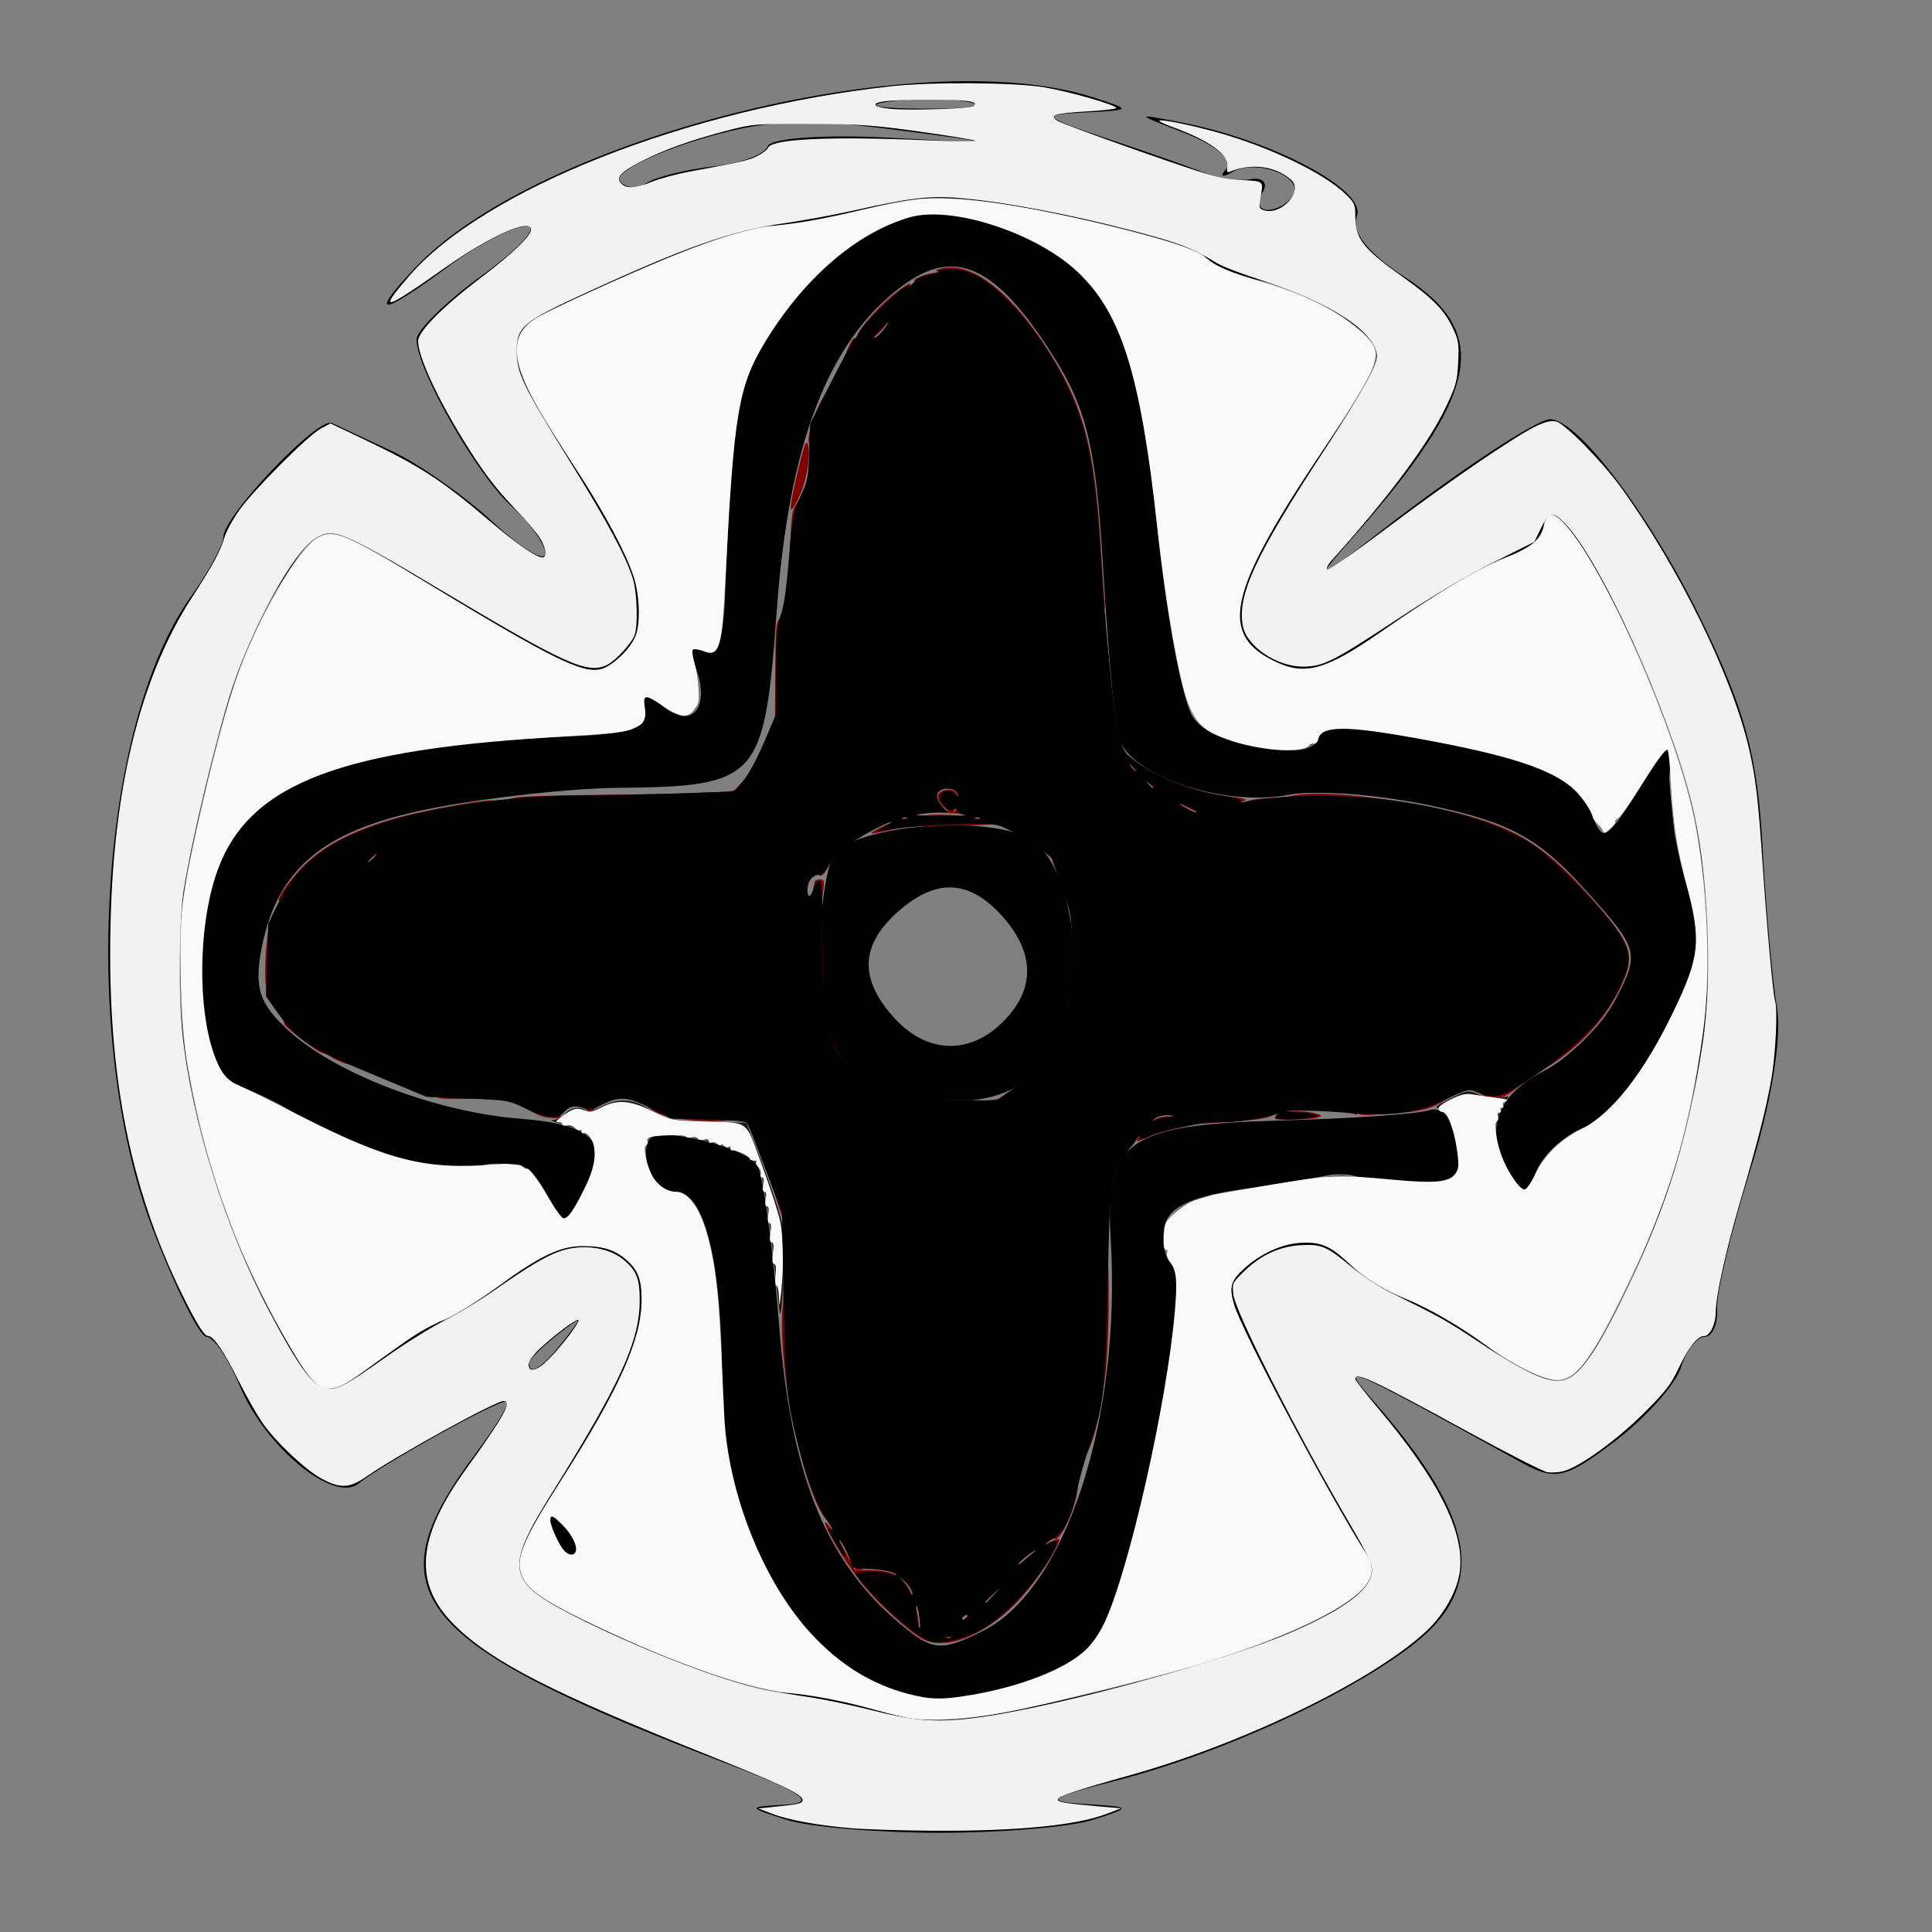<?xml version="1.0" encoding="UTF-8" standalone="no"?>
<!-- Created with Inkscape (http://www.inkscape.org/) -->

<svg
   version="1.1"
   id="svg2"
   width="160"
   height="160"
   viewBox="0 0 160 160"
   sodipodi:docname="safari-pinned-tab.svg"
   inkscape:version="1.2.2 (b0a8486541, 2022-12-01)"
   inkscape:export-filename="logo_512.png"
   inkscape:export-xdpi="307.20001"
   inkscape:export-ydpi="307.20001"
   xmlns:inkscape="http://www.inkscape.org/namespaces/inkscape"
   xmlns:sodipodi="http://sodipodi.sourceforge.net/DTD/sodipodi-0.dtd"
   xmlns="http://www.w3.org/2000/svg"
   xmlns:svg="http://www.w3.org/2000/svg">
  <rect x="0" y="0" width="160" height="160" fill="#808080" stroke="none"/>
  <defs
     id="defs6" />
  <sodipodi:namedview
     id="namedview4"
     pagecolor="#ffffff"
     bordercolor="#666666"
     borderopacity="1.0"
     inkscape:showpageshadow="2"
     inkscape:pageopacity="0.0"
     inkscape:pagecheckerboard="0"
     inkscape:deskcolor="#d1d1d1"
     showgrid="false"
     inkscape:zoom="5.025"
     inkscape:cx="58.905473"
     inkscape:cy="83.781095"
     inkscape:window-width="1920"
     inkscape:window-height="1032"
     inkscape:window-x="0"
     inkscape:window-y="25"
     inkscape:window-maximized="1"
     inkscape:current-layer="g611" />
  <g
     inkscape:groupmode="layer"
     inkscape:label="Image"
     id="g8">
    <g
       id="g611"
       style="display:inline">
      <path
         style="display:inline;fill:#000000;stroke-width:1.333"
         d="m 65.163,150.716 c -3.333,-1.068 -3.333,-1.068 0,-1.27 2.46,-0.149 1.237,-1.007 -4.667,-3.272 -26.468,-10.156 -29.787,-14.21 -21.111,-25.791 1.786,-2.383 2.934,-4.333 2.552,-4.333 -0.889,0 -10.308,5.239 -12.253,6.816 -2.038,1.652 -7.742,-3.046 -9.836,-8.104 -0.922,-2.225 -2.15,-4.045 -2.731,-4.045 -0.58,0 -2.607,-4.063 -4.505,-9.028 C 6.635,86.045 8.212,60.079 15.785,49.444 c 1.491,-2.094 2.711,-4.33 2.711,-4.97 0,-1.754 7.847,-9.989 8.998,-9.442 0.551,0.262 2.802,1.318 5.002,2.347 2.2,1.029 5.95,3.668 8.333,5.865 2.383,2.197 4.333,3.37 4.333,2.606 0,-0.764 -1.264,-2.531 -2.809,-3.928 -2.883,-2.607 -7.858,-11.352 -7.858,-13.812 0,-0.758 2.49,-3.182 5.533,-5.386 3.043,-2.205 4.66,-4.008 3.592,-4.008 -1.068,0 -3.974,1.5 -6.459,3.333 -5.672,4.185 -6.655,4.245 -2.831,0.175 C 44.455,11.448 76.139,3.451 90.496,8.049 c 3.283,1.051 3.273,1.07 -0.667,1.264 -3.712,0.182 -3.567,0.342 2,2.208 3.3,1.106 6.9,2.372 8,2.813 1.1,0.441 2.81,0.667 3.8,0.502 0.99,-0.165 1.405,0.341 0.921,1.123 -0.484,0.782 -0.279,1.423 0.454,1.423 0.733,0 1.665,-0.537 2.071,-1.194 0.959,-1.552 -3.026,-3.079 -5.034,-1.93 -0.857,0.49 -1.066,0.358 -0.468,-0.296 0.593,-0.649 -0.907,-1.951 -3.333,-2.892 -4.339,-1.683 -4.345,-1.699 -0.411,-0.935 7.592,1.474 15.365,5.615 14.545,7.75 -0.5,1.304 0.885,3.065 3.995,5.08 7.201,4.666 6.182,9.658 -4.421,21.658 -3.231,3.657 -3.068,3.609 2.548,-0.748 6.267,-4.862 12.781,-9.159 13.884,-9.159 2.243,0 8.089,7.668 12.225,16.038 3.848,7.786 4.943,11.718 5.349,19.209 0.281,5.181 0.827,11.275 1.214,13.544 0.411,2.41 -0.501,7.952 -2.194,13.333 -1.594,5.065 -2.841,10.259 -2.771,11.542 0.07,1.283 -0.395,2.333 -1.034,2.333 -0.638,0 -1.525,1.147 -1.969,2.548 -0.445,1.402 -2.887,4.133 -5.427,6.071 -4.107,3.133 -4.967,3.33 -7.773,1.785 -15.32,-8.438 -15.075,-8.339 -12.084,-4.901 8.484,9.747 9.287,15.297 2.913,20.139 -5.556,4.221 -15.843,8.908 -24.333,11.087 -5.66,1.453 -6.063,1.748 -2.667,1.957 3.95,0.243 3.958,0.26 0.667,1.314 -1.833,0.587 -7.533,1.068 -12.667,1.068 -5.133,0 -10.833,-0.48 -12.667,-1.068 z m 26.408,-10.765 c 15.573,-3.765 24.146,-8.133 21.742,-11.078 -0.669,-0.819 -3.727,-6.187 -6.795,-11.927 -5.307,-9.927 -5.46,-10.528 -3.134,-12.291 3.193,-2.42 6.389,-2.416 8.403,0.01 0.889,1.072 2.913,2.358 4.497,2.859 1.584,0.501 4.823,2.39 7.199,4.2 2.376,1.809 5.162,2.966 6.191,2.571 2.786,-1.069 9.114,-15.201 10.559,-23.578 1.573,-9.121 1.636,-13.524 0.315,-22 -1.599,-10.258 -12.718,-31.902 -12.718,-24.756 0,0.684 -1.35,1.657 -3,2.161 -1.65,0.505 -5.933,3.004 -9.518,5.553 -5.577,3.967 -6.972,4.428 -9.667,3.2 -4.687,-2.136 -3.928,-6.101 3.154,-16.465 6.303,-9.225 6.303,-9.225 3,-11.742 -1.817,-1.385 -5.103,-2.915 -7.303,-3.402 -2.2,-0.486 -4.328,-1.397 -4.729,-2.024 -0.401,-0.627 -5.501,-2.131 -11.333,-3.343 -8.53,-1.772 -11.716,-1.908 -16.29,-0.693 -3.127,0.831 -6.884,1.51 -8.348,1.51 -2.34,0 -8.467,2.352 -18.3,7.025 -4.169,1.982 -3.795,4.115 2.333,13.292 5.613,8.406 6.606,12.967 3.402,15.625 -2.174,1.804 -3.264,1.356 -16.585,-6.826 -7.951,-4.883 -7.951,-4.883 -11.114,0 -3.286,5.073 -5.044,10.287 -7.791,23.106 -2.545,11.878 0.359,26.891 7.645,39.524 3.314,5.746 3.314,5.746 7.789,2.333 2.461,-1.877 4.908,-3.413 5.438,-3.413 0.53,0 3.004,-1.556 5.498,-3.459 3.238,-2.47 5.466,-3.225 7.793,-2.641 5.21,1.308 4.293,7.366 -2.765,18.276 -6.023,9.31 -6.023,9.31 3.913,13.9 5.464,2.525 11.624,4.65 13.689,4.723 2.065,0.073 5.254,0.613 7.087,1.2 5.25,1.681 7.555,1.514 19.741,-1.432 z m -18.752,-0.426 C 65.35,136.264 59.841,125.811 59.815,114.85 59.79,104.516 58.396,98.716 55.939,98.716 c -1.238,0 -2.295,-1.149 -2.406,-2.616 -0.169,-2.247 0.401,-2.5 4.05,-1.79 2.336,0.454 4.64,1.426 5.122,2.159 0.481,0.733 1.305,6.768 1.831,13.41 0.993,12.542 3.986,19.731 10.368,24.898 2.385,1.931 3.136,1.964 6.508,0.281 6.848,-3.416 11.459,-17.558 10.572,-32.426 -0.489,-8.198 1.388,-9.501 14.173,-9.841 5.687,-0.151 11.166,-0.53 12.176,-0.842 1.149,-0.355 2.023,0.681 2.334,2.766 0.441,2.953 0.042,3.314 -3.503,3.167 -2.201,-0.092 -4.451,-0.313 -5.001,-0.491 -0.55,-0.179 -1.6,-0.192 -2.333,-0.031 -0.733,0.161 -3.976,0.683 -7.206,1.158 -4.16,0.612 -5.973,1.543 -6.215,3.192 -0.188,1.28 0.106,2.605 0.654,2.943 1.794,1.109 -3.249,26.45 -6.15,30.906 -1.645,2.527 -6.1,4.361 -12.564,5.172 -1.182,0.148 -3.669,-0.395 -5.529,-1.206 z M 45.915,127.106 c -0.724,-1.9 -0.57,-2.053 0.746,-0.746 0.911,0.904 1.321,1.98 0.91,2.391 -0.411,0.411 -1.156,-0.329 -1.657,-1.644 z M 45.171,98.732 c -1.271,-2.374 -2.366,-2.811 -5.482,-2.188 -3.538,0.708 -10.181,-1.259 -15.86,-4.695 -1.1,-0.666 -2.992,-1.548 -4.205,-1.96 -2.722,-0.926 -3.852,-9.886 -2.079,-16.485 2.251,-8.377 10.206,-11.647 30.284,-12.448 4.403,-0.176 5.891,-0.743 5.591,-2.132 -0.328,-1.518 -0.021,-1.571 1.548,-0.269 2.373,1.97 3.916,0.057 2.638,-3.271 -0.613,-1.597 -0.403,-2.033 0.662,-1.375 1.076,0.665 1.622,-0.611 1.761,-4.115 0.647,-16.36 0.96,-18.021 4.37,-23.174 1.939,-2.93 5.585,-6.31 8.102,-7.51 3.98,-1.898 5.278,-1.951 9.958,-0.407 8.984,2.965 11.669,7.952 13.375,24.84 0.821,8.13 2.219,15.268 3.18,16.241 2.178,2.205 10.147,3.294 10.147,1.388 0,-0.893 1.845,-1.112 5,-0.593 12.376,2.037 16.459,3.577 17.591,6.638 0.983,2.657 1.219,2.547 3.947,-1.838 2.629,-4.225 2.87,-4.35 2.565,-1.331 -0.186,1.833 0.409,5.867 1.321,8.963 1.527,5.182 1.387,6.166 -1.765,12.385 -1.964,3.876 -4.746,7.258 -6.526,7.935 -1.707,0.649 -3.517,2.259 -4.023,3.578 -0.783,2.04 -1.106,2.105 -2.161,0.435 -2.259,-3.573 -1.333,-6.535 2.695,-8.618 2.188,-1.131 4.897,-3.835 6.021,-6.008 1.989,-3.846 1.919,-4.088 -2.632,-9.126 -3.798,-4.204 -6.167,-5.492 -12.621,-6.861 -4.37,-0.927 -9.625,-1.349 -11.678,-0.936 -5.641,1.133 -13.686,-1.652 -14.345,-4.967 -0.304,-1.529 -0.859,-7.991 -1.233,-14.361 -0.55,-9.358 -1.33,-12.61 -4.065,-16.943 -4.78,-7.572 -8.141,-9.124 -12.582,-5.808 -6.063,4.526 -9.339,13.012 -10.338,26.774 -1.028,14.157 -1.465,14.642 -13.332,14.758 -3.578,0.035 -10.224,0.757 -14.768,1.604 -9.242,1.723 -13.206,4.871 -14.542,11.552 -0.682,3.412 -0.229,4.778 2.345,7.071 3.946,3.514 12.14,6.619 18.889,7.157 6.345,0.505 7.618,1.874 5.496,5.907 -1.662,3.158 -1.662,3.158 -3.25,0.191 z m 30.658,-7.779 c -5.816,-0.838 -8.002,-3.973 -7.98,-11.444 0.011,-3.736 0.547,-7.625 1.191,-8.642 1.679,-2.651 13.509,-3.489 16.59,-1.176 3.532,2.652 4.498,12.976 1.625,17.361 -2.309,3.523 -5.792,4.712 -11.427,3.9 z m 7.238,-6.332 c 2.698,-2.698 2.66,-5.738 -0.111,-8.8 -2.738,-3.026 -5.519,-3.1 -8.688,-0.232 -3.026,2.738 -3.1,5.519 -0.232,8.688 2.708,2.993 6.248,3.127 9.031,0.343 z M 46.666,111.049 c 1.658,-2.115 1.611,-2.162 -0.503,-0.503 -1.283,1.006 -2.333,2.056 -2.333,2.333 0,1.097 1.095,0.391 2.837,-1.83 z M 59.102,13.779 c 2.233,-0.243 4.248,-0.994 4.477,-1.668 0.229,-0.674 4.729,-0.993 10,-0.709 9.584,0.517 9.584,0.517 0.25,-0.693 -7.449,-0.966 -10.734,-0.773 -16.273,0.956 -3.817,1.191 -6.625,2.675 -6.241,3.297 0.384,0.622 1.38,0.709 2.213,0.195 0.833,-0.515 3.341,-1.135 5.575,-1.378 z M 80.181,8.444 c -1.64,-0.316 -4.64,-0.325 -6.667,-0.018 -2.027,0.306 -0.685,0.565 2.982,0.575 3.667,0.01 5.325,-0.241 3.685,-0.557 z M 34.122,134.55 c -22.748,-89.7 -11.374,-44.85 0,0 z"
         id="path170"
         sodipodi:nodetypes="sssssssssssssssssssssssssssssssssssssssssscssssssssssscsssssssssssssssssssssssssssssssssssccsssssssssssssssssssssssssssssssssssssssssssssssssssssssssssssssssssssscsssssssssssssssssssssssssscc" />
      <path
         style="fill:#800000;fill-opacity:1;stroke-width:0.199"
         d="m 78.976,135.626 c -0.045,-0.045 -0.504,-0.103 -1.021,-0.13 -0.517,-0.027 -0.94,-0.121 -0.94,-0.21 0,-0.089 -0.067,-0.151 -0.149,-0.138 -0.082,0.013 -0.309,0.013 -0.505,0 -0.289,-0.019 -0.317,-0.096 -0.147,-0.412 0.215,-0.402 -0.125,-2.199 -0.417,-2.199 -0.077,0 -0.2,-0.354 -0.273,-0.788 -0.086,-0.511 -0.261,-0.828 -0.497,-0.903 -0.2,-0.064 -0.414,-0.246 -0.475,-0.406 -0.061,-0.16 -0.333,-0.291 -0.604,-0.291 -0.271,0 -0.541,-0.079 -0.6,-0.175 -0.197,-0.319 -1.194,-0.388 -1.714,-0.119 -0.629,0.325 -0.91,0.172 -1.104,-0.602 -0.212,-0.843 -1.202,-2.47 -1.983,-3.256 -1.987,-2.001 -4.293,-13.224 -3.703,-18.023 0.372,-3.026 0.304,-6.271 -0.158,-7.519 -0.214,-0.579 -0.431,-1.291 -0.481,-1.582 -0.051,-0.291 -0.192,-0.717 -0.314,-0.945 -0.122,-0.229 -0.171,-0.415 -0.109,-0.415 0.062,0 0.002,-0.201 -0.135,-0.448 -0.137,-0.246 -0.255,-0.493 -0.263,-0.547 -0.008,-0.055 -0.164,-0.413 -0.347,-0.796 -0.183,-0.383 -0.526,-1.223 -0.763,-1.867 l -0.431,-1.17 -1.71,0.127 c -2.14,0.159 -4.863,-0.181 -5.854,-0.73 -0.41,-0.228 -0.746,-0.487 -0.746,-0.576 0,-0.089 -0.123,-0.162 -0.274,-0.162 -0.151,0 -0.394,-0.144 -0.539,-0.32 -0.195,-0.236 -0.477,-0.292 -1.069,-0.213 -1.356,0.179 -1.63,0.283 -2.162,0.815 -0.283,0.283 -0.622,0.514 -0.755,0.514 -0.133,0 -0.18,-0.061 -0.105,-0.136 0.075,-0.075 -0.137,-0.251 -0.47,-0.391 -0.457,-0.192 -0.726,-0.201 -1.092,-0.034 -0.267,0.122 -0.438,0.298 -0.38,0.391 0.058,0.093 0.01,0.17 -0.106,0.17 -0.116,0 -0.188,0.112 -0.161,0.249 0.032,0.161 -0.161,0.236 -0.547,0.212 -0.929,-0.058 -1.104,-0.121 -2.568,-0.926 l -1.373,-0.755 -2.767,0.076 c -1.522,0.042 -2.812,0.003 -2.867,-0.087 -0.055,-0.089 -0.346,-0.162 -0.646,-0.162 -0.3,0 -0.631,-0.071 -0.735,-0.158 -0.104,-0.087 -0.543,-0.279 -0.976,-0.426 -0.433,-0.147 -1.623,-0.658 -2.644,-1.135 -1.022,-0.477 -2.023,-0.868 -2.226,-0.868 -0.557,0 -2.024,-0.708 -1.854,-0.895 0.082,-0.09 0.039,-0.101 -0.095,-0.024 -0.134,0.077 -0.492,-0.017 -0.796,-0.209 -0.953,-0.6 -2.828,-2.097 -2.792,-2.229 0.067,-0.248 -0.693,-1.613 -0.846,-1.519 -0.085,0.053 -0.297,-0.202 -0.469,-0.565 -0.457,-0.963 -0.275,-5.296 0.285,-6.793 0.46,-1.23 0.953,-1.596 3.201,-2.378 0.785,-0.273 1.488,-0.595 1.563,-0.717 0.224,-0.363 1.232,-0.809 2,-0.886 0.943,-0.094 1.738,-0.596 2.696,-1.706 1.523,-1.763 1.582,-1.803 3.292,-2.249 0.914,-0.239 1.775,-0.506 1.915,-0.595 0.139,-0.089 0.677,-0.204 1.194,-0.256 0.517,-0.052 1.388,-0.242 1.936,-0.423 0.547,-0.18 1.085,-0.345 1.194,-0.365 0.109,-0.02 0.595,-0.145 1.08,-0.276 0.958,-0.26 11.373,-0.338 12.907,-0.097 0.547,0.086 1.081,0.039 1.49,-0.13 0.396,-0.164 1.258,-0.246 2.271,-0.216 1.621,0.048 1.637,0.044 2.318,-0.637 0.377,-0.377 0.844,-1.118 1.037,-1.647 0.193,-0.529 0.628,-1.588 0.966,-2.354 l 0.614,-1.393 0.022,-4.015 c 0.019,-3.417 0.07,-4.063 0.345,-4.337 0.177,-0.177 0.419,-0.699 0.537,-1.159 0.118,-0.46 0.252,-0.949 0.298,-1.086 0.046,-0.137 -0.009,-0.249 -0.123,-0.249 -0.118,0 -0.15,-0.176 -0.075,-0.413 0.072,-0.227 0.17,-1.324 0.218,-2.438 0.143,-3.316 0.201,-3.718 0.623,-4.289 0.222,-0.301 0.6,-1.002 0.839,-1.558 0.433,-1.006 0.44,-1.224 0.112,-3.39 -0.132,-0.871 0.713,-3.164 1.667,-4.527 0.414,-0.591 0.958,-1.639 1.208,-2.329 0.555,-1.53 0.903,-2.09 1.054,-1.696 0.169,0.439 1.487,0.237 1.936,-0.297 1.108,-1.319 1.369,-1.726 1.6,-2.498 0.139,-0.464 0.343,-0.843 0.453,-0.843 0.11,0 0.142,-0.059 0.071,-0.13 -0.071,-0.071 0.155,-0.34 0.503,-0.597 0.348,-0.257 0.504,-0.47 0.346,-0.474 -0.526,-0.013 0.695,-0.569 1.504,-0.685 0.87,-0.125 2.422,0.327 2.338,0.68 -0.027,0.116 0.157,0.211 0.409,0.211 0.688,0 2.725,1.623 2.725,2.171 0,0.109 0.303,0.493 0.674,0.854 0.697,0.679 1.382,2.017 1.15,2.248 -0.073,0.073 0.034,0.253 0.236,0.401 0.202,0.148 0.313,0.357 0.247,0.465 -0.066,0.108 0.148,0.465 0.478,0.794 0.329,0.329 0.598,0.695 0.598,0.813 0,0.118 0.075,0.214 0.167,0.214 0.092,0 0.33,0.537 0.529,1.194 0.208,0.686 0.475,1.194 0.629,1.194 0.147,0 0.267,0.179 0.267,0.398 0,0.219 0.082,0.398 0.183,0.398 0.101,0 0.246,0.287 0.323,0.639 0.077,0.351 0.413,1.135 0.747,1.741 l 0.606,1.103 0.047,4.478 c 0.042,3.968 0.095,4.612 0.465,5.658 0.23,0.649 0.56,1.337 0.734,1.53 0.174,0.192 0.258,0.445 0.186,0.561 -0.072,0.116 0.009,0.212 0.18,0.212 0.206,0 0.311,0.185 0.311,0.547 0.002,0.929 0.586,7.433 0.8,8.905 0.478,3.297 1.564,4.733 4.851,6.417 l 1.917,0.983 1.34,-0.259 c 0.737,-0.142 1.863,-0.446 2.503,-0.674 0.983,-0.351 1.573,-0.409 3.807,-0.38 1.454,0.019 2.743,-0.027 2.866,-0.103 0.123,-0.076 0.223,-0.052 0.223,0.053 0,0.105 0.246,0.28 0.547,0.388 0.301,0.108 0.905,0.52 1.343,0.915 0.571,0.515 0.993,0.725 1.493,0.742 0.383,0.013 0.988,0.035 1.343,0.05 0.356,0.014 0.647,-0.038 0.647,-0.117 2e-5,-0.079 0.112,-0.109 0.249,-0.067 0.658,0.201 1.551,0.285 1.46,0.138 -0.056,-0.091 0.161,-0.173 0.484,-0.183 0.323,-0.009 0.638,0.067 0.701,0.169 0.063,0.102 0.294,0.186 0.513,0.186 0.219,0 0.344,0.087 0.279,0.193 -0.149,0.241 0.762,0.484 1.293,0.345 0.217,-0.057 0.436,-0.037 0.486,0.044 0.131,0.211 1.375,0.001 1.548,-0.262 0.101,-0.152 0.147,-0.14 0.149,0.039 0.002,0.143 0.083,0.211 0.18,0.151 0.097,-0.06 0.275,0.009 0.395,0.154 0.12,0.145 0.573,0.381 1.007,0.524 0.565,0.187 0.936,0.495 1.312,1.09 0.288,0.456 0.764,0.933 1.056,1.058 1.763,0.759 2.484,1.005 2.699,0.922 0.134,-0.051 0.466,0.156 0.738,0.461 0.272,0.305 0.695,0.688 0.94,0.852 0.26,0.174 0.477,0.56 0.522,0.927 0.042,0.346 0.177,0.816 0.3,1.045 0.135,0.253 0.146,0.416 0.028,0.416 -0.107,0 -0.006,0.425 0.225,0.945 0.574,1.292 0.64,4.878 0.104,5.63 -0.192,0.269 -0.777,1.116 -1.299,1.882 -0.919,1.348 -1.744,1.993 -3.051,2.388 -0.261,0.079 -0.788,0.491 -1.171,0.916 -0.541,0.6 -0.859,0.782 -1.421,0.813 -0.412,0.023 -0.69,0.131 -0.644,0.25 0.053,0.137 -0.337,0.186 -1.125,0.142 -0.78,-0.044 -1.431,0.037 -1.843,0.228 -0.35,0.163 -1.039,0.362 -1.53,0.442 -0.491,0.08 -1.162,0.347 -1.493,0.594 -0.871,0.651 -1.719,1.008 -2.324,0.979 -0.406,-0.02 -0.503,0.048 -0.414,0.293 0.099,0.272 0.057,0.267 -0.283,-0.03 -0.219,-0.192 -0.445,-0.301 -0.503,-0.244 -0.058,0.058 -0.453,0.116 -0.879,0.129 -1.033,0.032 -1.732,0.301 -1.55,0.596 0.101,0.164 0.031,0.188 -0.237,0.081 -0.209,-0.084 -1.097,-0.198 -1.973,-0.253 -0.876,-0.055 -1.916,-0.169 -2.313,-0.253 -0.771,-0.163 -1.937,0.134 -2.526,0.643 -0.231,0.199 -1.262,0.358 -3.312,0.511 -2.76,0.206 -3.022,0.196 -3.593,-0.142 -0.947,-0.559 -1.956,-0.681 -2.78,-0.337 -0.56,0.234 -0.817,0.527 -1.185,1.35 -0.259,0.578 -0.657,1.163 -0.884,1.3 -1.229,0.738 -2.416,5.365 -1.978,7.712 0.367,1.966 0.306,8.782 -0.102,11.542 -0.54,3.649 -0.904,5.059 -1.66,6.429 -0.57,1.032 -0.67,1.385 -0.568,1.99 0.203,1.205 -1.298,4.902 -1.911,4.707 -0.181,-0.057 -0.466,0.033 -0.634,0.201 -0.168,0.168 -0.36,0.305 -0.427,0.305 -0.067,0 -0.314,0.179 -0.549,0.398 -0.235,0.219 -0.627,0.398 -0.871,0.398 -0.339,0 -0.478,0.153 -0.586,0.646 -0.156,0.709 -1.523,2.516 -1.639,2.166 -0.092,-0.277 -0.961,0.744 -1.226,1.441 -0.11,0.29 -0.269,0.514 -0.354,0.499 -0.084,-0.015 -0.439,0.039 -0.788,0.12 -0.82,0.192 -1.111,0.788 -0.333,0.684 0.273,-0.037 0.421,0.492 0.199,0.714 -0.318,0.318 -1.051,0.701 -1.151,0.601 z m -1.672,-1.579 c -0.211,-0.154 -0.469,-0.229 -0.572,-0.165 -0.103,0.064 -0.015,0.184 0.197,0.267 0.623,0.244 0.788,0.199 0.375,-0.102 z m 5.333,-43.03 c 0.301,-0.057 0.547,-0.185 0.547,-0.284 0,-0.099 0.435,-0.4 0.966,-0.669 1.31,-0.664 2.855,-2.29 3.581,-3.769 0.959,-1.955 1.292,-4.074 1.16,-7.371 -0.062,-1.543 -0.175,-3.074 -0.252,-3.403 -0.133,-0.57 -0.122,-0.582 0.238,-0.279 0.698,0.589 1.059,0.608 1.195,0.064 0.163,-0.651 -0.059,-2.017 -0.411,-2.519 -0.152,-0.218 -0.233,-0.511 -0.179,-0.651 0.054,-0.141 -0.13,-0.705 -0.408,-1.254 -0.392,-0.773 -0.641,-1.028 -1.103,-1.129 -0.762,-0.167 -1.005,-0.01 -1.005,0.647 v 0.526 l -0.746,-0.715 c -0.777,-0.745 -1.587,-1.216 -2.442,-1.42 -0.276,-0.066 -0.679,-0.282 -0.896,-0.481 -0.624,-0.571 -1.83,-0.861 -3.976,-0.954 -1.095,-0.047 -2.08,-0.097 -2.189,-0.11 -0.427,-0.051 -1.822,0.253 -2.422,0.527 -0.347,0.159 -0.907,0.344 -1.244,0.411 -0.337,0.067 -0.613,0.19 -0.613,0.273 0,0.082 -0.272,0.262 -0.603,0.4 -0.332,0.137 -0.558,0.296 -0.501,0.352 0.056,0.056 -0.329,0.301 -0.855,0.545 -0.924,0.428 -1.821,1.3 -1.821,1.769 0,0.125 -0.145,0.434 -0.322,0.686 -0.231,0.33 -0.382,0.398 -0.537,0.243 -0.338,-0.338 -0.5,-0.262 -0.84,0.396 -0.201,0.388 -0.269,0.824 -0.188,1.194 0.151,0.689 0.481,0.773 0.525,0.135 0.017,-0.246 0.051,-0.537 0.077,-0.647 0.025,-0.109 0.057,-0.311 0.069,-0.448 0.013,-0.137 0.202,-0.249 0.421,-0.249 0.459,0 0.462,0.034 0.173,1.891 -0.316,2.03 -0.233,7.589 0.14,9.394 0.895,4.332 3.281,6.335 8.344,7.005 1.331,0.176 4.963,0.112 6.119,-0.107 z M 68.295,87.32 c -0.143,-0.143 -0.235,-0.155 -0.235,-0.03 0,0.266 0.235,0.501 0.368,0.368 0.057,-0.057 -0.003,-0.209 -0.133,-0.338 z m -0.849,-3.24 c 0.006,-1.423 -0.044,-2.923 -0.112,-3.333 -0.106,-0.642 -0.196,-0.746 -0.645,-0.743 -1.04,0.006 -1.12,0.195 -1.094,2.579 0.022,2.011 0.068,2.262 0.534,2.943 0.28,0.409 0.623,0.998 0.762,1.31 0.223,0.498 0.27,0.522 0.397,0.199 0.079,-0.202 0.15,-1.531 0.156,-2.954 z m 24.064,1.384 c 0.472,-1.037 0.141,-2.704 -0.741,-3.727 -0.304,-0.353 -0.624,-0.82 -0.711,-1.039 -0.238,-0.598 -0.714,1.279 -0.717,2.827 -0.003,1.31 0.236,1.9 0.898,2.222 0.677,0.329 1.029,0.251 1.271,-0.282 z M 79.407,66.657 c 0.205,-0.494 0.202,-0.699 -0.013,-1.101 -0.155,-0.29 -0.379,-0.451 -0.542,-0.388 -0.153,0.059 -0.492,0.106 -0.755,0.106 -0.344,0 -0.513,0.14 -0.603,0.5 -0.139,0.552 0.164,1.04 0.808,1.301 0.68,0.275 0.844,0.213 1.106,-0.418 z"
         id="path524" />
      <path
         style="fill:#800000;fill-opacity:1;stroke-width:0.199"
         d="m 77.098,135.278 c -0.811,-0.196 -0.812,-0.198 -0.835,-1.188 -0.012,-0.546 -0.162,-1.205 -0.332,-1.464 -0.17,-0.26 -0.309,-0.608 -0.309,-0.775 0,-0.553 -1.095,-1.538 -2.096,-1.886 -0.728,-0.253 -1.188,-0.299 -1.747,-0.175 -0.906,0.201 -1.045,0.135 -1.225,-0.584 -0.164,-0.656 -1.367,-2.68 -1.812,-3.05 -0.824,-0.684 -2.081,-4.027 -2.838,-7.549 -0.864,-4.021 -1.044,-6.203 -0.984,-11.959 l 0.057,-5.454 -0.633,-1.99 C 63.993,98.109 63.301,96.229 62.804,95.025 l -0.904,-2.189 -3.039,-0.125 c -3.412,-0.14 -3.917,-0.257 -5.426,-1.259 -0.585,-0.388 -1.273,-0.706 -1.528,-0.705 -0.813,0.002 -1.926,0.397 -2.514,0.892 -0.48,0.404 -0.615,0.438 -0.852,0.213 -0.618,-0.587 -1.152,-0.565 -1.791,0.074 -0.799,0.799 -1.313,0.776 -3.045,-0.132 L 42.289,91.051 38.905,90.934 35.522,90.817 32.438,89.515 C 30.741,88.798 28.995,88.1 28.557,87.962 28.119,87.825 27.627,87.601 27.463,87.465 27.299,87.329 26.94,87.16 26.667,87.09 25.944,86.904 23.696,85.038 23.466,84.433 23.358,84.149 22.993,83.603 22.656,83.218 l -0.614,-0.699 0.087,-2.901 c 0.071,-2.388 0.16,-3.066 0.503,-3.83 0.484,-1.081 0.801,-1.315 2.923,-2.153 0.866,-0.342 1.789,-0.791 2.052,-0.998 0.263,-0.207 0.987,-0.481 1.61,-0.611 1.027,-0.213 1.289,-0.388 2.824,-1.878 1.662,-1.614 1.727,-1.654 3.682,-2.25 1.095,-0.334 2.348,-0.668 2.786,-0.742 0.438,-0.074 1.557,-0.365 2.488,-0.647 1.654,-0.502 1.847,-0.515 8.756,-0.592 3.886,-0.043 7.987,-0.125 9.113,-0.182 2.01,-0.101 2.061,-0.115 2.701,-0.775 0.412,-0.424 1.032,-1.576 1.683,-3.125 l 1.03,-2.453 v -3.698 c 0,-3.535 0.022,-3.746 0.504,-4.799 0.277,-0.606 0.51,-1.355 0.517,-1.666 0.007,-0.311 0.092,-1.981 0.19,-3.712 0.177,-3.132 0.181,-3.154 0.926,-4.478 0.745,-1.323 0.748,-1.341 0.748,-3.618 0,-2.493 0.038,-2.612 1.945,-6.07 0.362,-0.657 0.853,-1.669 1.091,-2.249 0.396,-0.966 0.468,-1.037 0.847,-0.834 1.039,0.556 2.307,-0.556 3.495,-3.064 0.3,-0.634 0.711,-1.256 0.912,-1.381 0.201,-0.126 0.366,-0.331 0.366,-0.455 0,-0.695 3.177,-0.899 3.662,-0.235 0.121,0.165 0.443,0.37 0.716,0.456 0.593,0.185 2.128,1.254 2.255,1.57 0.049,0.123 0.547,0.84 1.106,1.594 0.559,0.754 1.017,1.535 1.017,1.735 0,0.431 0.595,1.532 1.374,2.541 0.306,0.397 0.711,1.146 0.901,1.665 0.189,0.519 0.424,0.993 0.522,1.053 0.098,0.061 0.324,0.442 0.502,0.848 0.178,0.406 0.629,1.377 1,2.159 0.673,1.415 0.676,1.433 0.683,4.378 0.011,4.405 0.248,6.561 0.867,7.869 0.285,0.603 0.519,1.19 0.519,1.305 0,0.115 0.134,0.26 0.299,0.323 0.199,0.076 0.299,0.39 0.299,0.942 0,1.38 0.591,7.343 0.892,8.99 0.331,1.815 1.091,3.321 2.123,4.204 0.406,0.348 1.596,1.106 2.643,1.684 l 1.905,1.052 2.841,-0.711 c 2.509,-0.628 3.135,-0.711 5.354,-0.711 h 2.513 l 1.525,1.03 1.525,1.03 2.879,0.015 c 2.259,0.011 2.917,0.075 3.053,0.297 0.218,0.353 2.105,0.611 2.869,0.393 0.832,-0.238 2.815,0.732 3.668,1.793 0.746,0.929 1.225,1.211 3.05,1.801 1.711,0.553 2.622,1.475 2.955,2.994 0.132,0.602 0.344,1.453 0.471,1.891 0.127,0.438 0.231,1.781 0.231,2.985 v 2.189 l -1.022,1.493 c -1.243,1.815 -1.694,2.248 -2.908,2.784 -0.517,0.229 -1.35,0.77 -1.85,1.204 -0.501,0.433 -1.111,0.788 -1.356,0.788 -0.245,0 -0.531,0.082 -0.635,0.183 -0.104,0.101 -0.771,0.222 -1.483,0.27 -1.697,0.114 -3.397,0.62 -4.895,1.457 -0.667,0.373 -1.446,0.678 -1.73,0.678 -0.284,0 -0.574,0.094 -0.645,0.209 -0.081,0.131 -0.215,0.14 -0.36,0.023 -0.278,-0.223 -2.428,0.041 -2.792,0.344 -0.176,0.146 -1.084,0.141 -3.024,-0.017 -2.701,-0.221 -2.795,-0.215 -3.633,0.216 -1.685,0.867 -6.111,1.039 -8.074,0.314 -0.875,-0.323 -1.059,-0.331 -1.791,-0.078 -0.647,0.224 -0.921,0.478 -1.325,1.227 -0.28,0.52 -0.741,1.191 -1.023,1.493 -1.263,1.348 -1.995,3.901 -1.909,6.662 0.031,1.015 0.047,4.129 0.035,6.92 -0.02,4.568 -0.073,5.34 -0.533,7.729 -0.356,1.853 -0.725,3.105 -1.221,4.15 -0.512,1.078 -0.71,1.766 -0.71,2.463 0,1.548 -1.206,4.365 -1.869,4.365 -0.137,0 -0.691,0.313 -1.23,0.697 -0.539,0.383 -1.115,0.697 -1.28,0.697 -0.166,0 -0.502,0.44 -0.753,0.987 -0.266,0.581 -0.814,1.283 -1.331,1.707 -0.483,0.396 -1.06,1.027 -1.281,1.401 -0.255,0.432 -0.555,0.681 -0.82,0.681 -0.512,0 -1.188,0.343 -1.188,0.604 0,0.106 0.129,0.192 0.287,0.192 0.519,0 0.585,0.453 0.121,0.828 -0.493,0.4 -1.395,0.44 -2.712,0.122 z m 0.236,-1.248 c -0.208,-0.157 -0.463,-0.233 -0.569,-0.168 -0.23,0.142 0.223,0.462 0.648,0.457 0.23,-0.003 0.211,-0.069 -0.079,-0.289 z m 6.677,-43.802 c 2.634,-1.751 4.106,-3.892 4.658,-6.776 0.307,-1.604 0.359,-4.701 0.117,-6.885 -0.082,-0.739 -0.1,-1.34 -0.04,-1.337 0.06,0.004 0.282,0.136 0.492,0.295 0.879,0.665 1.172,-0.578 0.593,-2.517 -0.735,-2.46 -1.418,-3.447 -2.298,-3.323 -0.347,0.049 -0.484,0.213 -0.533,0.637 L 86.934,70.894 86.295,70.274 c -0.987,-0.957 -4.367,-2.599 -5.732,-2.786 -1.371,-0.188 -1.464,-0.253 -1.159,-0.823 0.264,-0.494 0.125,-1.301 -0.248,-1.443 -0.138,-0.052 -0.542,-0.052 -0.899,9.95e-4 -0.93,0.138 -1.114,0.933 -0.365,1.577 l 0.539,0.463 h -1.354 c -2.317,0 -4.975,1.107 -7.685,3.2 -0.307,0.237 -0.7,0.785 -0.873,1.218 -0.271,0.676 -0.38,0.77 -0.786,0.668 -0.392,-0.098 -0.526,-0.004 -0.795,0.561 -0.325,0.681 -0.252,1.717 0.12,1.717 0.101,0 0.259,-0.381 0.351,-0.846 0.106,-0.535 0.275,-0.846 0.459,-0.846 0.231,0 0.271,0.208 0.193,0.995 -0.222,2.221 -0.101,9.548 0.177,10.647 0.601,2.384 2.035,4.368 3.804,5.263 2.302,1.165 4.387,1.521 8.056,1.376 l 2.584,-0.103 1.331,-0.885 z M 68.295,87.32 c -0.143,-0.143 -0.235,-0.155 -0.235,-0.03 0,0.266 0.235,0.501 0.368,0.368 0.057,-0.057 -0.003,-0.209 -0.133,-0.338 z m -0.836,-3.602 c 0.002,-1.658 -0.087,-3.117 -0.203,-3.333 C 67.126,80.14 66.84,80 66.474,80 c -0.769,0 -0.896,0.424 -0.857,2.841 0.03,1.866 0.062,1.995 0.766,3.154 0.532,0.876 0.781,1.134 0.904,0.94 0.093,-0.147 0.171,-1.595 0.173,-3.216 z m 23.972,1.81 c 0.358,-0.511 0.404,-1.67 0.099,-2.48 -0.254,-0.673 -1.423,-2.438 -1.62,-2.446 -0.439,-0.016 -0.744,3.527 -0.383,4.444 0.148,0.377 0.929,0.904 1.358,0.917 0.131,0.004 0.377,-0.192 0.547,-0.435 z"
         id="path526" />
      <path
         style="fill:#800000;fill-opacity:1;stroke-width:0.199"
         d="m 88.938,75.273 c -0.342,-0.208 -0.596,-0.619 -0.758,-1.226 -0.134,-0.502 -0.473,-1.424 -0.753,-2.049 -0.611,-1.364 -0.527,-2.147 0.231,-2.147 0.552,0 1.177,0.587 1.454,1.364 0.509,1.431 0.824,2.574 0.86,3.113 0.091,1.386 -0.068,1.531 -1.033,0.944 z"
         id="path528" />
      <path
         style="fill:#800000;fill-opacity:1;stroke-width:0.199"
         d="m 112.477,92.12 c 0.129,-0.388 2.067,-0.68 2.674,-0.403 0.293,0.134 0.47,0.141 0.47,0.02 0,-0.107 0.173,-0.195 0.384,-0.195 0.211,0 0.977,-0.309 1.702,-0.687 1.5,-0.782 3.92,-1.502 5.049,-1.502 1.064,0 2.994,-0.703 3.646,-1.327 0.3,-0.288 1.154,-0.851 1.897,-1.251 1.141,-0.615 1.529,-0.974 2.494,-2.308 0.629,-0.869 1.233,-1.894 1.342,-2.277 0.369,-1.291 0.237,-2.913 -0.487,-5.97 -0.472,-1.991 -0.567,-2.179 -1.506,-2.971 -0.529,-0.446 -1.098,-0.81 -1.266,-0.81 -0.803,0 -2.493,-0.901 -3.504,-1.868 -1.371,-1.311 -2.911,-2.122 -3.569,-1.879 -0.492,0.182 -2.628,0.026 -2.799,-0.205 -0.324,-0.438 -1.29,-0.57 -3.554,-0.489 l -2.445,0.088 -1.583,-1.058 -1.583,-1.058 -1.836,0.036 c -1.739,0.034 -1.778,0.026 -0.741,-0.153 2.876,-0.496 11.27,0.64 15.684,2.121 3.398,1.141 5.546,2.689 8.794,6.342 3.402,3.826 3.72,4.709 2.591,7.2 -1.265,2.79 -3.515,5.253 -6.372,6.976 -0.821,0.495 -1.912,1.249 -2.424,1.677 -1.083,0.903 -2.11,1.035 -2.949,0.379 -0.74,-0.579 -1.328,-0.487 -2.73,0.426 -1.439,0.938 -2.045,1.087 -5.208,1.285 -1.901,0.119 -2.251,0.097 -2.173,-0.138 z"
         id="path530" />
      <path
         style="fill:#800000;fill-opacity:1;stroke-width:0.199"
         d=""
         id="path532" />
      <path
         style="fill:#800000;fill-opacity:1;stroke-width:0.199"
         d="m 90.201,85.574 c -0.872,-0.53 -1.006,-1.62 -0.52,-4.231 0.056,-0.301 0.162,-0.547 0.235,-0.547 0.276,7.96e-4 1.466,1.976 1.634,2.714 0.201,0.879 -0.066,2.164 -0.482,2.324 -0.149,0.057 -0.539,-0.06 -0.868,-0.26 z"
         id="path534" />
      <path
         style="fill:#800000;fill-opacity:1;stroke-width:0.199"
         d="m 76.965,135.263 c -0.723,-0.202 -0.746,-0.238 -0.747,-1.119 -5.97e-4,-0.501 -0.135,-1.167 -0.299,-1.48 -0.164,-0.314 -0.297,-0.682 -0.297,-0.819 0,-0.477 -0.793,-1.253 -1.732,-1.694 -0.756,-0.356 -1.151,-0.42 -1.976,-0.323 l -1.031,0.121 -0.587,-1.243 c -0.323,-0.684 -1.011,-1.804 -1.53,-2.49 -1.113,-1.471 -2.008,-3.812 -2.791,-7.304 -0.947,-4.226 -1.123,-6.259 -1.069,-12.345 l 0.05,-5.572 -0.647,-1.891 c -0.356,-1.04 -1.058,-2.898 -1.56,-4.129 l -0.913,-2.239 -2.51,-0.003 c -2.721,-0.003 -4.53,-0.32 -5.368,-0.94 -1.634,-1.208 -2.947,-1.284 -4.37,-0.253 -0.667,0.483 -0.802,0.516 -1.131,0.276 -0.594,-0.435 -1.413,-0.335 -1.854,0.224 -0.547,0.696 -1.212,0.635 -2.998,-0.275 L 42.09,90.993 38.706,90.897 35.323,90.8 32.279,89.48 C 30.605,88.753 29.144,88.159 29.033,88.159 c -0.111,0 -0.935,-0.356 -1.831,-0.791 -1.605,-0.778 -3.718,-2.4 -3.722,-2.857 -0.001,-0.128 -0.324,-0.636 -0.717,-1.129 l -0.716,-0.896 0.08,-2.895 c 0.071,-2.58 0.133,-3.002 0.568,-3.881 0.382,-0.77 0.684,-1.079 1.384,-1.415 0.493,-0.236 1.657,-0.795 2.587,-1.242 0.93,-0.447 2.176,-0.955 2.769,-1.13 0.873,-0.258 1.387,-0.614 2.702,-1.874 1.576,-1.51 1.682,-1.573 3.599,-2.152 1.086,-0.328 2.602,-0.739 3.368,-0.914 0.766,-0.175 1.886,-0.462 2.488,-0.637 0.888,-0.259 2.777,-0.349 10.025,-0.478 8.392,-0.15 8.962,-0.183 9.453,-0.546 0.78,-0.578 1.28,-1.411 2.292,-3.825 l 0.916,-2.184 v -3.622 c 0,-3.35 0.036,-3.713 0.476,-4.832 0.399,-1.013 0.508,-1.794 0.678,-4.811 l 0.202,-3.601 0.752,-1.435 c 0.736,-1.405 0.752,-1.482 0.765,-3.673 l 0.013,-2.238 1.766,-3.516 c 1.579,-3.146 1.804,-3.495 2.135,-3.318 0.935,0.5 2.317,-0.67 3.366,-2.848 0.64,-1.331 1.28,-2.157 1.945,-2.513 0.575,-0.308 2.229,-0.272 2.828,0.061 0.274,0.152 0.882,0.475 1.353,0.716 0.47,0.241 1.142,0.725 1.493,1.074 0.94,0.938 2.528,3.299 2.528,3.76 0,0.22 0.433,1.038 0.963,1.819 0.529,0.78 1.125,1.843 1.323,2.363 0.198,0.519 0.437,0.991 0.531,1.049 0.094,0.058 0.359,0.525 0.591,1.038 0.232,0.513 0.664,1.427 0.961,2.031 0.522,1.06 0.545,1.25 0.675,5.473 0.14,4.552 0.276,5.564 0.932,6.921 0.216,0.446 0.392,0.919 0.392,1.051 0,0.132 0.121,0.286 0.27,0.343 0.188,0.072 0.312,0.698 0.408,2.061 0.243,3.44 0.721,7.493 1.028,8.717 0.585,2.332 1.683,3.479 5.11,5.34 l 1.344,0.729 2.835,-0.677 c 5.682,-1.356 12.344,-1.077 19.452,0.815 2.317,0.617 4.41,1.563 6.059,2.74 1.566,1.117 5.16,4.877 6.407,6.702 1.28,1.873 1.292,2.671 0.074,5.073 -1.233,2.431 -3.063,4.309 -6.538,6.705 -1.527,1.053 -3.009,1.973 -3.292,2.045 -0.347,0.087 -0.79,-0.013 -1.352,-0.307 -1.028,-0.536 -1.589,-0.449 -3.115,0.481 -1.21,0.737 -2.306,0.988 -5.256,1.201 -1.077,0.078 -1.741,0.052 -1.741,-0.067 0,-0.106 0.112,-0.238 0.249,-0.293 0.165,-0.067 0.145,-0.106 -0.06,-0.116 -0.17,-0.009 -0.402,0.078 -0.516,0.191 -0.144,0.144 -1.031,0.136 -2.892,-0.024 -2.589,-0.223 -2.719,-0.216 -3.663,0.202 -1.966,0.871 -5.872,1.062 -7.925,0.388 -1.264,-0.415 -1.295,-0.416 -2.044,-0.05 -0.418,0.204 -0.94,0.667 -1.159,1.028 -0.219,0.361 -0.703,1.033 -1.075,1.493 -1.738,2.147 -2.032,3.772 -1.878,10.388 0.174,7.475 -0.355,12.066 -1.725,14.987 -0.388,0.828 -0.685,1.858 -0.786,2.724 -0.224,1.932 -1.223,4.279 -1.822,4.279 -0.106,0 -0.659,0.313 -1.228,0.697 -0.569,0.383 -1.139,0.697 -1.267,0.697 -0.128,0 -0.506,0.486 -0.841,1.079 -0.335,0.593 -0.916,1.313 -1.291,1.599 -0.375,0.286 -0.917,0.875 -1.204,1.309 -0.287,0.434 -0.651,0.789 -0.808,0.789 -0.409,0 -1.3,0.431 -1.3,0.629 0,0.092 0.129,0.167 0.287,0.167 0.519,0 0.585,0.453 0.121,0.828 -0.503,0.407 -1.623,0.449 -2.845,0.107 z m 0.348,-1.134 c -0.068,-0.109 -0.213,-0.199 -0.322,-0.199 -0.109,0 -0.144,0.09 -0.076,0.199 0.068,0.109 0.213,0.199 0.322,0.199 0.109,0 0.144,-0.09 0.076,-0.199 z M 114.776,91.599 c -0.301,-0.046 -0.794,-0.046 -1.095,0 -0.301,0.046 -0.055,0.083 0.547,0.083 0.602,0 0.848,-0.037 0.547,-0.083 z m 1.824,-0.184 c 0.046,-0.039 -0.151,-0.072 -0.436,-0.072 -0.285,0 -0.577,0.093 -0.647,0.207 -0.116,0.187 0.848,0.067 1.083,-0.135 z M 84.036,90.199 c 3.803,-2.593 5.078,-5.65 4.834,-11.596 -0.065,-1.589 -0.157,-3.067 -0.204,-3.284 -0.076,-0.351 -0.655,-1.951 -1.281,-3.542 -0.315,-0.801 -0.276,-1.72 0.08,-1.856 0.165,-0.063 0.546,0.045 0.846,0.24 0.458,0.298 0.503,0.303 0.279,0.03 -0.609,-0.743 -1.624,-0.558 -1.624,0.296 0,0.335 -0.115,0.291 -0.828,-0.319 -1.096,-0.938 -4.396,-2.508 -5.564,-2.646 -1.278,-0.151 -1.472,-0.293 -1.17,-0.855 0.385,-0.719 -0.027,-1.393 -0.851,-1.393 -1.156,0 -1.469,0.683 -0.676,1.476 l 0.463,0.463 -1.607,0.107 c -2.024,0.135 -3.783,0.792 -6.008,2.242 -1.352,0.881 -1.763,1.269 -2.116,1.995 -0.374,0.77 -0.505,0.885 -0.899,0.786 -0.385,-0.097 -0.509,-1.01e-4 -0.755,0.588 -0.28,0.67 -0.217,1.696 0.104,1.696 0.082,0 0.229,-0.381 0.328,-0.846 0.114,-0.538 0.287,-0.846 0.476,-0.846 0.242,0 0.279,0.223 0.198,1.194 -0.055,0.657 -0.086,3.037 -0.07,5.29 0.039,5.42 0.403,6.888 2.218,8.946 1.783,2.022 4.178,2.752 9.077,2.768 l 3.364,0.011 1.387,-0.945 z m 36.263,-0.414 c -0.113,-0.113 -2.071,0.571 -2.191,0.766 -0.058,0.095 0.427,-0.022 1.08,-0.26 0.652,-0.238 1.153,-0.465 1.112,-0.506 z m 2.587,-0.434 0.995,-0.147 -0.896,-0.009 c -0.493,-0.005 -1.254,0.114 -1.692,0.266 -0.783,0.271 -0.785,0.273 -0.1,0.156 0.383,-0.065 1.144,-0.185 1.692,-0.266 z m 1.891,-0.396 c 0.257,-0.166 0.252,-0.193 -0.038,-0.196 -0.185,-0.002 -0.392,0.087 -0.46,0.196 -0.156,0.252 0.108,0.252 0.498,0 z m 2.637,-1.565 c 0.41,-0.255 0.746,-0.502 0.746,-0.549 0,-0.139 -1.056,0.477 -1.592,0.929 -0.527,0.445 -0.36,0.369 0.846,-0.38 z m -59.118,-0.07 c -0.143,-0.143 -0.235,-0.155 -0.235,-0.03 0,0.266 0.235,0.501 0.368,0.368 0.057,-0.057 -0.003,-0.209 -0.133,-0.338 z m -0.866,-3.638 c -0.007,-3.036 -0.112,-3.558 -0.732,-3.647 -0.87,-0.126 -1.026,0.251 -1.026,2.487 0,2.142 0.123,2.6 1.058,3.928 0.374,0.531 0.42,0.548 0.556,0.199 0.082,-0.209 0.146,-1.544 0.143,-2.967 z m 23.875,2.05 c 0.131,-0.131 0.236,-0.333 0.233,-0.448 -0.003,-0.115 -0.097,-0.052 -0.209,0.139 -0.266,0.457 -0.601,0.44 -1.301,-0.069 l -0.574,-0.417 0.558,0.517 c 0.616,0.57 0.932,0.638 1.292,0.278 z m 0.38,-1.799 c -0.048,-0.248 -0.088,-0.092 -0.091,0.346 -0.002,0.438 0.037,0.64 0.087,0.45 0.05,-0.19 0.052,-0.548 0.004,-0.796 z m 39.262,0.445 c 0.234,-0.328 0.38,-0.597 0.326,-0.597 -0.055,0 -0.291,0.269 -0.525,0.597 -0.234,0.328 -0.38,0.597 -0.326,0.597 0.055,0 0.291,-0.269 0.525,-0.597 z m -41.456,-0.236 c -0.064,-0.159 -0.111,-0.112 -0.12,0.12 -0.009,0.21 0.038,0.327 0.105,0.261 0.066,-0.066 0.073,-0.238 0.016,-0.381 z m 0.001,-1.704 c -0.05,-0.192 -0.091,-0.035 -0.091,0.348 0,0.383 0.041,0.54 0.091,0.348 0.05,-0.192 0.05,-0.505 0,-0.697 z m 1.848,0.199 c -0.002,-0.082 -0.189,-0.373 -0.415,-0.647 l -0.41,-0.498 0.358,0.647 c 0.36,0.651 0.475,0.773 0.467,0.498 z m 40.946,-2.88 c -0.042,-0.468 -0.077,-0.135 -0.078,0.741 -7.9e-4,0.876 0.034,1.259 0.076,0.851 0.043,-0.408 0.043,-1.124 10e-4,-1.592 z m -42.597,1.599 c -0.064,-0.159 -0.111,-0.112 -0.12,0.12 -0.009,0.21 0.038,0.327 0.105,0.261 0.066,-0.066 0.073,-0.238 0.016,-0.381 z m 0.457,-0.465 C 90.007,80.724 89.842,80.639 89.778,80.703 c -0.063,0.063 0.017,0.198 0.178,0.3 0.421,0.266 0.476,0.234 0.189,-0.112 z m 41.671,-4.249 c -0.07,-0.35 -0.169,-0.594 -0.219,-0.544 -0.051,0.051 -0.03,0.374 0.045,0.718 0.179,0.816 0.34,0.655 0.174,-0.174 z M 90.109,74.602 c -0.068,-0.656 -0.072,-0.651 -0.169,0.169 -0.055,0.462 -0.023,0.765 0.069,0.672 0.093,-0.093 0.137,-0.471 0.099,-0.841 z m 40.836,-0.637 c 0,-0.036 -0.246,-0.282 -0.547,-0.547 l -0.547,-0.482 0.482,0.547 c 0.451,0.512 0.612,0.639 0.612,0.482 z M 89.887,73.396 c -0.064,-0.159 -0.111,-0.112 -0.12,0.12 -0.009,0.21 0.038,0.327 0.105,0.261 0.066,-0.066 0.073,-0.238 0.016,-0.381 z m -0.51,-1.689 c -0.235,-0.403 -0.291,-0.274 -0.099,0.226 0.068,0.178 0.166,0.281 0.217,0.23 0.051,-0.051 -0.002,-0.257 -0.118,-0.456 z m 37.787,0.025 c -0.493,-0.269 -1.119,-0.642 -1.393,-0.83 l -0.498,-0.341 0.398,0.467 c 0.219,0.257 0.756,0.628 1.194,0.825 1.158,0.52 1.339,0.446 0.299,-0.122 z m -38.184,-0.939 c -0.197,-0.195 -0.219,-0.172 -0.111,0.111 0.075,0.196 0.186,0.307 0.247,0.245 0.061,-0.061 1.27e-4,-0.222 -0.136,-0.357 z M 123.582,69.176 c 0,-0.043 -0.139,-0.132 -0.309,-0.197 -0.177,-0.068 -0.257,-0.035 -0.187,0.078 0.117,0.189 0.496,0.28 0.496,0.119 z m -1.791,-0.431 c -0.712,-0.155 -2.767,-0.198 -2.539,-0.054 0.138,0.087 0.833,0.15 1.544,0.139 0.711,-0.011 1.159,-0.049 0.995,-0.085 z m -4.876,-0.685 c 0.075,-0.121 -0.175,-0.19 -0.635,-0.175 -0.749,0.023 -0.751,0.025 -0.161,0.175 0.328,0.084 0.614,0.163 0.635,0.175 0.021,0.013 0.093,-0.066 0.161,-0.175 z m -4.08,-0.077 c 0,-0.042 -0.246,-0.227 -0.547,-0.41 l -0.547,-0.333 0.47,0.41 c 0.458,0.4 0.625,0.489 0.625,0.333 z m -2.488,-1.714 c -0.068,-0.109 -0.23,-0.198 -0.36,-0.196 -0.142,0.002 -0.118,0.08 0.061,0.196 0.382,0.247 0.451,0.247 0.299,0 z"
         id="path536" />
      <path
         style="fill:#800000;fill-opacity:1;stroke-width:0.199"
         d="m 66.388,85.773 c -0.599,-1.1 -0.869,-3.072 -0.634,-4.634 0.145,-0.966 0.499,-1.268 1.105,-0.943 0.296,0.159 0.376,0.496 0.433,1.84 0.093,2.171 -0.022,4.73 -0.212,4.73 -0.083,0 -0.395,-0.447 -0.692,-0.993 z"
         id="path538" />
      <path
         style="fill:#800000;fill-opacity:1;stroke-width:0.199"
         d="m 23.085,74.512 c 0,-0.366 1.299,-2.118 2.185,-2.947 1.804,-1.688 3.948,-2.778 7.478,-3.802 1.956,-0.568 6.992,-1.504 7.944,-1.477 l 0.602,0.017 -0.597,0.185 c -0.328,0.102 -1.313,0.354 -2.189,0.561 -4.276,1.009 -4.594,1.153 -6.505,2.936 -1.32,1.232 -1.971,1.696 -2.603,1.855 -0.463,0.116 -1.47,0.519 -2.236,0.896 -0.766,0.376 -1.93,0.929 -2.587,1.228 -0.657,0.299 -1.261,0.578 -1.343,0.62 -0.082,0.042 -0.149,0.01 -0.149,-0.072 z"
         id="path540" />
      <path
         style="fill:#800000;fill-opacity:1;stroke-width:0.199"
         d="m 90.687,49.29 c -0.744,-1.666 -0.927,-3.13 -0.932,-7.434 l -0.004,-3.617 -1.027,-2.154 c -0.565,-1.185 -1.145,-2.293 -1.288,-2.463 -0.144,-0.17 -0.397,-0.694 -0.564,-1.166 -0.166,-0.471 -0.601,-1.273 -0.966,-1.781 -0.671,-0.934 -1.329,-2.211 -1.329,-2.576 0,-0.224 -1.588,-2.426 -2.373,-3.291 -0.744,-0.82 -3.007,-2.086 -4.019,-2.249 -0.869,-0.14 -0.87,-0.141 -0.275,-0.308 2.34,-0.656 5.503,1.633 8.501,6.15 3.37,5.079 4.302,8.566 4.827,18.066 0.067,1.204 0.171,2.614 0.231,3.134 0.061,0.52 0.035,0.943 -0.058,0.94 -0.092,-0.003 -0.418,-0.566 -0.724,-1.252 z"
         id="path542" />
      <path
         style="fill:#800000;fill-opacity:1;stroke-width:0.199"
         d="m 70.94,28.051 c -0.198,-0.32 1.45,-2.328 2.88,-3.509 1.252,-1.034 1.969,-1.408 1.361,-0.711 -0.167,0.192 -0.583,0.942 -0.925,1.667 -0.698,1.481 -1.951,2.761 -2.703,2.761 -0.267,0 -0.543,-0.094 -0.614,-0.208 z"
         id="path544" />
      <path
         style="fill:#800000;fill-opacity:1;stroke-width:0.199"
         d="m 76.965,135.283 c -0.707,-0.188 -0.747,-0.242 -0.762,-1.024 -0.009,-0.454 -0.213,-1.361 -0.455,-2.016 -0.377,-1.021 -0.577,-1.275 -1.412,-1.791 -0.814,-0.503 -1.178,-0.601 -2.233,-0.601 h -1.26 l -0.655,-1.294 c -0.36,-0.711 -1.067,-1.851 -1.57,-2.531 -0.714,-0.965 -1.095,-1.798 -1.73,-3.781 -1.626,-5.081 -2.013,-8.072 -2.013,-15.583 v -5.688 L 64.198,98.962 C 63.826,97.856 63.136,96.002 62.666,94.843 l -0.855,-2.107 h -2.42 c -3.085,0 -4.264,-0.23 -5.753,-1.125 -1.54,-0.925 -2.524,-0.954 -3.872,-0.116 -0.825,0.513 -0.989,0.552 -1.312,0.316 -0.56,-0.409 -1.215,-0.325 -1.768,0.228 -0.69,0.69 -1.429,0.633 -3.038,-0.235 L 42.289,91.072 38.806,90.94 35.323,90.809 32.637,89.658 c -1.478,-0.633 -3.134,-1.307 -3.682,-1.497 -2.493,-0.869 -4.964,-2.596 -5.657,-3.953 -0.203,-0.399 -0.559,-0.896 -0.789,-1.104 -0.384,-0.347 -0.419,-0.589 -0.419,-2.892 0,-2.641 0.267,-4.158 0.901,-5.121 0.204,-0.31 0.382,-0.704 0.395,-0.876 0.033,-0.42 0.486,-1.044 1.609,-2.215 2.341,-2.443 5.676,-3.888 11.604,-5.029 1.468,-0.283 3.169,-0.549 3.781,-0.593 0.612,-0.044 1.918,-0.174 2.903,-0.289 0.985,-0.115 4.299,-0.218 7.363,-0.228 3.065,-0.01 6.639,-0.084 7.942,-0.163 l 2.37,-0.145 0.635,-0.734 c 0.349,-0.404 1.098,-1.832 1.664,-3.174 l 1.029,-2.439 5.97e-4,-3.682 c 5.97e-4,-3.323 0.041,-3.769 0.419,-4.577 0.339,-0.725 0.466,-1.616 0.671,-4.69 0.246,-3.685 0.272,-3.832 0.917,-5.075 0.617,-1.191 0.672,-1.453 0.783,-3.767 l 0.119,-2.488 1.744,-3.42 c 1.358,-2.664 1.813,-3.393 2.057,-3.3 0.209,0.08 0.265,0.042 0.167,-0.116 -0.234,-0.379 0.583,-1.494 2.2,-3.005 1.589,-1.484 2.084,-1.759 1.54,-0.856 -0.251,0.416 -0.192,0.383 0.244,-0.137 0.316,-0.377 0.672,-0.816 0.793,-0.976 0.129,-0.172 0.699,-0.334 1.393,-0.395 0.914,-0.08 1.064,-0.135 0.677,-0.248 -0.362,-0.105 -0.194,-0.15 0.615,-0.164 2.33,-0.042 5.136,2.199 7.771,6.204 2.276,3.459 3.306,6.017 3.946,9.796 0.633,3.734 1.235,12.427 0.82,11.841 -0.116,-0.164 -0.212,-0.216 -0.214,-0.115 -0.002,0.101 0.122,0.325 0.276,0.498 0.184,0.208 0.357,1.292 0.509,3.2 0.349,4.364 0.764,7.238 1.228,8.508 0.567,1.551 2.132,3.043 4.466,4.257 l 1.776,0.924 2.786,-0.692 c 2.726,-0.677 2.881,-0.693 7.164,-0.723 4.818,-0.033 7.215,0.263 11.783,1.454 4.228,1.102 6.485,2.451 9.71,5.803 3.646,3.79 4.567,5.377 4.079,7.029 -0.798,2.702 -3.367,5.854 -6.461,7.926 -0.989,0.662 -2.183,1.496 -2.655,1.853 -1.211,0.918 -1.869,1.018 -3.053,0.463 l -0.971,-0.455 -1.639,0.83 c -1.869,0.946 -2.642,1.137 -5.4,1.332 -1.771,0.125 -1.957,0.107 -1.845,-0.185 0.105,-0.272 0.06,-0.289 -0.283,-0.106 -0.296,0.158 -1.1,0.157 -2.931,-0.004 -2.494,-0.219 -2.541,-0.216 -4.016,0.305 -2.046,0.722 -5.766,0.916 -7.368,0.384 -1.841,-0.611 -2.755,-0.342 -3.615,1.067 -0.244,0.399 -0.775,1.149 -1.18,1.667 -1.469,1.875 -1.748,3.709 -1.612,10.601 0.139,7.014 -0.369,11.221 -1.746,14.455 -0.342,0.804 -0.697,2.044 -0.789,2.756 -0.196,1.52 -0.868,3.41 -1.357,3.816 -0.503,0.418 -2.763,1.758 -2.964,1.758 -0.095,0 -0.468,0.494 -0.829,1.099 -0.361,0.604 -0.913,1.288 -1.226,1.519 -0.313,0.231 -0.85,0.812 -1.193,1.289 -0.343,0.478 -0.78,0.869 -0.972,0.869 -0.191,0 -0.521,0.129 -0.734,0.286 -0.382,0.283 -0.382,0.29 0.012,0.597 0.395,0.309 0.395,0.314 -0.072,0.709 -0.517,0.438 -1.587,0.497 -2.864,0.159 z m 0.348,-1.154 c -0.068,-0.109 -0.213,-0.199 -0.322,-0.199 -0.109,0 -0.144,0.09 -0.076,0.199 0.068,0.109 0.213,0.199 0.322,0.199 0.109,0 0.144,-0.09 0.076,-0.199 z M 116.364,91.422 c -0.066,-0.066 -0.238,-0.073 -0.381,-0.016 -0.159,0.064 -0.112,0.111 0.12,0.12 0.21,0.009 0.327,-0.038 0.261,-0.105 z M 83.785,90.33 c 1.657,-1.071 3.214,-2.688 3.851,-3.999 0.978,-2.016 1.201,-3.341 1.184,-7.044 l -0.016,-3.4 -0.82,-2.384 c -0.451,-1.311 -0.83,-2.602 -0.843,-2.869 -0.015,-0.319 -0.054,-0.369 -0.112,-0.147 -0.075,0.284 -0.236,0.225 -1.022,-0.378 -1.385,-1.063 -4.345,-2.434 -5.567,-2.578 -0.577,-0.068 -1.092,-0.194 -1.144,-0.278 -0.052,-0.085 -0.005,-0.391 0.105,-0.681 0.295,-0.776 -0.051,-1.297 -0.861,-1.297 -1.161,0 -1.462,0.704 -0.631,1.474 l 0.496,0.46 -1.541,0.109 c -3.168,0.224 -7.396,2.478 -8.326,4.438 -0.224,0.472 -0.46,0.684 -0.76,0.684 -0.634,0 -0.913,0.377 -0.913,1.234 0,0.968 0.274,0.973 0.512,0.01 0.101,-0.41 0.3,-0.746 0.441,-0.746 0.203,0 0.266,1.214 0.299,5.771 0.04,5.386 0.072,5.848 0.476,6.92 0.874,2.317 2.519,3.958 4.755,4.744 1.63,0.573 2.88,0.725 6.172,0.75 l 3.004,0.023 z M 120,89.917 c 0.207,-0.128 0.147,-0.144 -0.199,-0.051 -0.274,0.073 -0.632,0.216 -0.796,0.318 -0.207,0.128 -0.147,0.144 0.199,0.051 0.274,-0.073 0.632,-0.216 0.796,-0.318 z m 1.936,-0.485 c -0.066,-0.066 -0.238,-0.073 -0.381,-0.016 -0.159,0.064 -0.112,0.111 0.12,0.12 0.21,0.009 0.327,-0.038 0.261,-0.105 z m 1.301,-0.209 c -0.135,-0.055 -0.403,-0.058 -0.597,-0.007 -0.194,0.05 -0.083,0.095 0.245,0.099 0.328,0.004 0.487,-0.037 0.352,-0.092 z M 67.264,86.7 c 0,-0.146 -0.133,-0.265 -0.295,-0.265 -0.224,0 -0.242,0.064 -0.075,0.265 0.121,0.146 0.254,0.265 0.295,0.265 0.041,0 0.075,-0.119 0.075,-0.265 z M 66.264,85.364 c -0.12,-0.224 -0.292,-0.784 -0.383,-1.244 -0.126,-0.64 -0.17,-0.707 -0.187,-0.283 -0.022,0.559 0.456,1.934 0.672,1.934 0.064,0 0.019,-0.183 -0.101,-0.407 z m 1.147,-2.72 c -0.04,-0.633 -0.072,-0.166 -0.073,1.038 -3.98e-4,1.204 0.032,1.722 0.072,1.152 0.04,-0.571 0.04,-1.556 7.96e-4,-2.189 z m -1.603,-1.885 c -0.064,-0.159 -0.111,-0.112 -0.12,0.12 -0.009,0.21 0.038,0.327 0.105,0.261 0.066,-0.066 0.073,-0.238 0.016,-0.381 z m 1.252,-0.467 c -0.265,-0.319 -0.904,-0.392 -1.071,-0.122 -0.058,0.094 0.121,0.127 0.398,0.074 0.402,-0.077 0.528,-0.002 0.626,0.372 0.067,0.257 0.16,0.355 0.206,0.218 0.046,-0.138 -0.026,-0.382 -0.159,-0.542 z m 23.023,-5.715 c -0.055,-0.137 -0.1,-0.025 -0.1,0.249 0,0.274 0.045,0.386 0.1,0.249 0.055,-0.137 0.055,-0.361 0,-0.498 z M 26.977,72.924 c 0.364,-0.292 0.358,-0.296 -0.111,-0.073 -0.609,0.29 -0.722,0.382 -0.469,0.382 0.107,0 0.368,-0.139 0.58,-0.309 z m 100.277,-1.052 c -0.427,-0.377 -1.741,-1.085 -1.604,-0.864 0.081,0.131 0.478,0.413 0.881,0.626 0.805,0.425 1.013,0.493 0.723,0.238 z M 30.977,71.071 c 0.53,-0.423 1.187,-1.024 1.461,-1.335 0.274,-0.311 -0.052,-0.099 -0.724,0.471 -0.672,0.57 -1.478,1.171 -1.791,1.334 -0.349,0.182 -0.442,0.298 -0.24,0.298 0.182,5.97e-4 0.764,-0.345 1.294,-0.768 z m 57.481,-1.022 c -0.068,-0.109 -0.23,-0.198 -0.36,-0.196 -0.142,0.002 -0.118,0.08 0.061,0.196 0.382,0.247 0.451,0.247 0.299,0 z m 32.687,-1.337 c -0.301,-0.046 -0.794,-0.046 -1.095,0 -0.301,0.046 -0.055,0.083 0.547,0.083 0.602,0 0.848,-0.037 0.547,-0.083 z M 35.423,67.96 c 0.383,-0.148 0.562,-0.271 0.398,-0.274 -0.164,-0.003 -0.567,0.117 -0.896,0.267 -0.769,0.352 -0.411,0.357 0.498,0.007 z m 81.244,-0.032 c -0.137,-0.055 -0.361,-0.055 -0.498,0 -0.137,0.055 -0.025,0.1 0.249,0.1 0.274,0 0.386,-0.045 0.249,-0.1 z m -79.905,-0.386 c -0.066,-0.066 -0.238,-0.073 -0.381,-0.016 -0.159,0.064 -0.112,0.111 0.12,0.12 0.21,0.009 0.327,-0.038 0.261,-0.105 z m 2.388,-0.597 c -0.066,-0.066 -0.238,-0.073 -0.381,-0.016 -0.159,0.064 -0.112,0.111 0.12,0.12 0.21,0.009 0.327,-0.038 0.261,-0.105 z m 0.796,-0.199 c -0.066,-0.066 -0.238,-0.073 -0.381,-0.016 -0.159,0.064 -0.112,0.111 0.12,0.12 0.21,0.009 0.327,-0.038 0.261,-0.105 z M 90.459,48.538 c -0.162,-0.372 -0.297,-0.569 -0.302,-0.437 -0.01,0.294 0.428,1.282 0.525,1.185 0.039,-0.039 -0.062,-0.375 -0.224,-0.747 z m -0.491,-2.574 c -0.123,-1.283 -0.168,-1.447 -0.187,-0.69 -0.024,0.974 0.162,2.561 0.287,2.437 0.035,-0.035 -0.01,-0.821 -0.099,-1.747 z m -0.268,-6.909 c -0.039,-0.629 -0.072,-0.114 -0.072,1.144 0,1.259 0.032,1.774 0.072,1.144 0.039,-0.629 0.039,-1.659 0,-2.289 z m -0.721,-2.567 c -0.33,-0.64 -0.605,-1.099 -0.61,-1.019 -0.015,0.222 1.053,2.342 1.137,2.258 0.041,-0.041 -0.196,-0.598 -0.527,-1.238 z m -1.546,-2.964 c -0.065,-0.169 -0.161,-0.264 -0.213,-0.212 -0.052,0.052 -0.036,0.19 0.036,0.307 0.196,0.318 0.311,0.256 0.176,-0.095 z m -0.641,-1.419 c -0.235,-0.403 -0.291,-0.274 -0.099,0.226 0.068,0.178 0.166,0.281 0.217,0.23 0.051,-0.051 -0.002,-0.257 -0.118,-0.456 z M 86.446,31.393 c -0.08,-0.137 -0.403,-0.629 -0.718,-1.095 -0.315,-0.465 -0.699,-1.137 -0.854,-1.493 -0.155,-0.356 -0.285,-0.529 -0.289,-0.385 -0.004,0.144 0.092,0.457 0.214,0.697 0.297,0.582 1.615,2.524 1.714,2.524 0.043,0 0.013,-0.112 -0.067,-0.249 z M 72.589,27.951 c 0.434,-0.304 1.64,-1.919 1.64,-2.196 0,-0.079 -0.255,0.209 -0.567,0.64 -0.312,0.431 -0.856,1.026 -1.209,1.323 -0.687,0.578 -0.591,0.742 0.137,0.233 z M 83.582,26.393 c 0,-0.041 -0.157,-0.198 -0.348,-0.348 -0.316,-0.248 -0.323,-0.24 -0.075,0.075 0.26,0.331 0.423,0.437 0.423,0.273 z m -3.272,-3.016 c -0.212,-0.161 -0.481,-0.289 -0.597,-0.285 -0.116,0.004 0.013,0.135 0.287,0.291 0.645,0.369 0.802,0.365 0.31,-0.006 z"
         id="path546" />
      <path
         style="fill:#800000;fill-opacity:1;stroke-width:0.199"
         d="m 76.891,135.282 c -0.566,-0.182 -0.631,-0.291 -0.729,-1.223 -0.133,-1.255 -0.787,-2.823 -1.387,-3.324 -0.725,-0.605 -2.18,-1.013 -3.091,-0.867 l -0.809,0.129 -0.635,-1.267 c -0.349,-0.697 -1.039,-1.837 -1.533,-2.533 -1.508,-2.126 -2.893,-6.624 -3.526,-11.45 -0.213,-1.628 -0.305,-4.053 -0.305,-8.053 v -5.724 L 64.276,99.192 C 63.946,98.213 63.263,96.371 62.758,95.098 l -0.918,-2.315 -3.148,-0.08 -3.148,-0.08 -1.643,-0.86 c -1.433,-0.75 -1.764,-0.848 -2.593,-0.769 -0.556,0.053 -1.266,0.3 -1.711,0.595 -0.669,0.443 -0.807,0.47 -1.137,0.229 -0.565,-0.413 -1.171,-0.333 -1.693,0.222 -0.654,0.696 -1.474,0.638 -3.11,-0.218 L 42.289,91.107 38.706,90.963 C 35.938,90.851 34.979,90.742 34.484,90.482 34.131,90.297 32.385,89.557 30.603,88.838 28.821,88.12 26.922,87.292 26.384,87 25.259,86.389 23.685,84.881 22.715,83.485 l -0.668,-0.961 0.072,-2.904 c 0.065,-2.651 0.118,-3 0.598,-3.999 0.289,-0.602 0.579,-1.274 0.644,-1.493 0.195,-0.659 1.778,-2.453 2.925,-3.315 2.289,-1.72 5.476,-2.934 10.032,-3.822 3.94,-0.768 8.233,-1.085 16.318,-1.205 4.05,-0.06 7.632,-0.183 7.96,-0.272 0.794,-0.216 1.606,-1.445 2.761,-4.183 l 0.92,-2.181 v -3.598 c 0,-3.079 0.055,-3.738 0.382,-4.568 0.395,-1.002 0.496,-1.762 0.801,-6.036 0.161,-2.253 0.247,-2.645 0.827,-3.781 0.595,-1.165 0.657,-1.468 0.773,-3.755 l 0.126,-2.488 1.728,-3.427 c 1.258,-2.495 1.806,-3.397 2.014,-3.318 0.209,0.08 0.257,-8.56e-4 0.179,-0.3 -0.083,-0.319 0.312,-0.829 1.788,-2.304 1.695,-1.695 2.58,-2.349 2.227,-1.646 -0.069,0.137 0.143,-0.052 0.469,-0.421 0.469,-0.528 0.791,-0.691 1.523,-0.774 0.611,-0.069 0.838,-0.162 0.663,-0.273 -0.163,-0.103 0.164,-0.169 0.847,-0.171 1.68,-0.005 3.151,0.817 5.082,2.837 3.948,4.13 6.169,8.952 6.935,15.057 0.357,2.846 0.74,8.16 0.677,9.378 -0.026,0.498 0.005,0.991 0.068,1.095 0.064,0.104 0.219,1.397 0.345,2.875 0.327,3.839 0.77,7.18 1.095,8.261 0.573,1.904 1.92,3.247 4.843,4.827 l 1.45,0.784 2.691,-0.66 c 4.75,-1.165 10.117,-1.15 16.282,0.048 4.412,0.857 6.903,1.803 9.37,3.557 1.429,1.017 4.84,4.484 6.118,6.22 1.631,2.215 1.674,3.043 0.298,5.692 -1.164,2.24 -3.318,4.439 -6.469,6.602 -3.167,2.174 -3.475,2.282 -4.832,1.699 l -1.028,-0.442 -1.82,0.911 c -1.725,0.864 -1.953,0.923 -4.393,1.15 -1.956,0.182 -2.592,0.183 -2.651,0.007 -0.046,-0.138 -0.295,-0.188 -0.614,-0.124 -0.295,0.059 -1.54,0.014 -2.767,-0.101 -2.146,-0.2 -2.288,-0.189 -3.777,0.302 -2.076,0.684 -5.885,0.892 -7.328,0.4 -1.89,-0.644 -2.639,-0.398 -3.853,1.268 -2.552,3.501 -2.461,3.071 -2.622,12.337 -0.15,8.622 -0.302,10.044 -1.41,13.134 -0.557,1.554 -0.824,2.521 -1.375,4.975 -0.425,1.894 -0.948,2.595 -2.74,3.676 -1.105,0.667 -1.803,1.24 -2.09,1.716 -0.694,1.155 -3.21,3.728 -3.786,3.873 -0.706,0.177 -0.843,0.452 -0.396,0.798 0.354,0.275 0.35,0.3 -0.102,0.683 -0.519,0.44 -1.841,0.51 -2.937,0.157 z m 6.805,-44.943 c 1.574,-1.025 3.273,-2.804 3.944,-4.127 0.881,-1.739 1.11,-3.183 1.111,-7.008 l 9.95e-4,-3.483 -0.713,-1.99 c -0.392,-1.095 -0.785,-2.259 -0.873,-2.587 -0.088,-0.328 -0.169,-0.526 -0.18,-0.439 -0.011,0.087 -0.443,-0.164 -0.96,-0.559 -1.307,-0.998 -4.019,-2.267 -5.489,-2.568 l -1.233,-0.252 0.066,-0.908 c 0.057,-0.785 0.008,-0.927 -0.363,-1.044 -0.567,-0.18 -1.323,0.022 -1.464,0.39 -0.062,0.162 0.104,0.553 0.37,0.869 l 0.483,0.574 -1.484,0.125 c -1.886,0.159 -3.604,0.731 -5.361,1.785 -1.837,1.101 -2.434,1.626 -2.906,2.55 -0.295,0.578 -0.515,0.771 -0.88,0.771 -0.574,0 -0.898,0.51 -0.898,1.413 0,0.74 0.203,0.629 0.515,-0.283 0.119,-0.348 0.333,-0.632 0.475,-0.632 0.205,0 0.251,0.96 0.225,4.677 -0.018,2.572 0.051,5.326 0.153,6.12 0.348,2.688 1.898,5.059 3.996,6.109 1.966,0.985 3.479,1.244 7.458,1.279 l 2.772,0.024 z M 66.087,84.954 c -0.105,-0.262 -0.196,-0.372 -0.203,-0.244 -0.017,0.311 0.215,0.9 0.315,0.8 0.044,-0.044 -0.007,-0.294 -0.111,-0.556 z m -0.279,-1.011 c -0.064,-0.159 -0.111,-0.112 -0.12,0.12 -0.009,0.21 0.038,0.327 0.105,0.261 0.066,-0.066 0.073,-0.238 0.016,-0.381 z m 1.282,-3.598 c -0.197,-0.195 -0.219,-0.172 -0.111,0.111 0.075,0.196 0.186,0.307 0.247,0.245 0.061,-0.061 1.27e-4,-0.222 -0.136,-0.357 z m 59.478,-8.902 c -0.481,-0.377 -0.796,-0.497 -0.796,-0.305 0,0.096 1.017,0.684 1.194,0.69 0.055,0.002 -0.124,-0.172 -0.398,-0.386 z m -94.92,-0.998 0.89,-0.833 -1.095,0.853 c -1.375,1.072 -1.597,1.279 -1.089,1.019 0.222,-0.114 0.804,-0.581 1.294,-1.039 z M 89.892,45.525 c -0.048,-0.248 -0.088,-0.092 -0.091,0.346 -0.002,0.438 0.037,0.64 0.087,0.45 0.05,-0.19 0.052,-0.548 0.004,-0.796 z m -0.202,-5.67 c -0.05,-0.194 -0.095,-0.083 -0.099,0.245 -0.004,0.328 0.037,0.487 0.092,0.352 0.055,-0.135 0.058,-0.403 0.007,-0.597 z M 88.879,36.286 c -0.168,-0.311 -0.31,-0.502 -0.314,-0.425 -0.013,0.237 0.45,1.161 0.537,1.073 0.046,-0.046 -0.055,-0.337 -0.223,-0.648 z m -3.307,-6.236 c -0.117,-0.219 -0.258,-0.398 -0.313,-0.398 -0.055,0 -0.004,0.179 0.114,0.398 0.117,0.219 0.258,0.398 0.313,0.398 0.055,0 0.004,-0.179 -0.114,-0.398 z m -0.634,-1.095 c -0.125,-0.274 -0.265,-0.461 -0.31,-0.415 -0.093,0.093 0.311,0.913 0.449,0.913 0.049,0 -0.014,-0.224 -0.139,-0.498 z M 73.267,27.223 c 0.461,-0.614 0.944,-1.376 0.732,-1.154 -1.199,1.253 -1.966,2.2 -1.641,2.03 0.229,-0.121 0.639,-0.515 0.91,-0.876 z"
         id="path548" />
      <path
         style="fill:#800000;fill-opacity:1;stroke-width:0.199"
         d="m 65.482,41.996 c -0.005,-0.27 0.272,-1.656 0.616,-3.079 0.507,-2.094 0.659,-2.499 0.799,-2.121 0.299,0.809 -0.123,3.205 -0.793,4.506 -0.474,0.918 -0.614,1.075 -0.622,0.695 z"
         id="path550" />
      <path
         style="fill:#800000;fill-opacity:1;stroke-width:0.199"
         d="m 76.418,135.743 c -1.23,-0.674 -3.77,-2.994 -5.051,-4.614 -1.192,-1.507 -2.751,-4.021 -3.015,-4.86 -0.241,-0.767 0.88,0.753 1.673,2.268 l 0.771,1.472 1.383,0.021 c 1.917,0.029 2.81,0.616 3.421,2.251 0.241,0.644 0.453,1.545 0.471,2.002 0.038,0.946 0.116,1 1.821,1.247 0.907,0.132 1.304,0.104 1.741,-0.122 0.549,-0.284 0.807,-1.079 0.351,-1.079 -0.433,0 -0.042,-0.476 0.56,-0.683 0.34,-0.117 0.889,-0.553 1.219,-0.97 0.33,-0.416 0.819,-0.93 1.087,-1.14 0.268,-0.211 0.769,-0.822 1.112,-1.357 0.602,-0.938 2.199,-2.197 3.335,-2.628 0.444,-0.169 0.493,-0.148 0.38,0.158 -0.463,1.249 -2.205,3.732 -3.597,5.127 -2.68,2.686 -5.862,3.894 -7.662,2.908 z"
         id="path552" />
      <path
         style="fill:#800000;fill-opacity:1;stroke-width:0.199"
         d="m 97.512,66.446 c -1.801,-0.98 -3.028,-1.956 -3.802,-3.024 -0.804,-1.11 -0.719,-1.287 0.229,-0.476 1.613,1.38 5.166,2.722 8.016,3.027 0.747,0.08 1.284,0.211 1.194,0.292 -0.177,0.158 -3.466,1 -3.888,0.995 -0.141,-0.002 -0.928,-0.368 -1.748,-0.815 z"
         id="path554" />
      <path
         style="fill:#800000;fill-opacity:1;stroke-width:0.199"
         d="m 94.246,94.279 c 0.97,-1.716 1.888,-2.124 3.661,-1.627 0.664,0.186 1.166,0.381 1.115,0.431 -0.051,0.051 -0.724,0.213 -1.495,0.36 -0.772,0.147 -1.818,0.451 -2.326,0.676 -1.082,0.479 -1.14,0.488 -0.955,0.16 z"
         id="path556" />
      <path
         style="fill:#800000;fill-opacity:1;stroke-width:0.199"
         d="m 78.087,66.762 c -0.57,-0.57 -0.562,-1.076 0.023,-1.29 0.974,-0.357 1.599,0.452 1.088,1.408 -0.273,0.51 -0.508,0.486 -1.11,-0.117 z"
         id="path558" />
      <path
         style="fill:#800000;fill-opacity:1;stroke-width:0.199"
         d="m 72.88,68.547 c 1.417,-0.738 3.024,-1.084 5.03,-1.084 1.616,0 3.678,0.353 4.389,0.75 0.143,0.08 -1.368,0.151 -3.358,0.157 -2.636,0.009 -4.023,0.103 -5.11,0.348 -1.949,0.439 -2.078,0.416 -0.95,-0.172 z"
         id="path560" />
      <path
         style="fill:#800000;fill-opacity:1;stroke-width:0.199"
         d="m 105.736,92.388 c 0.384,-0.384 2.144,-0.479 3.22,-0.174 0.54,0.153 0.559,0.185 0.199,0.332 -0.219,0.089 -1.156,0.169 -2.082,0.176 -1.604,0.013 -1.668,-0.003 -1.336,-0.334 z"
         id="path562" />
    </g>
    <path
       style="fill:#1e1915;fill-opacity:1;stroke-width:0.199"
       d="m 73.333,141.693 c -2.953,-0.813 -5.567,-1.33 -7.964,-1.575 -1.097,-0.112 -2.773,-0.43 -3.725,-0.705 -5.85,-1.695 -15.689,-6.12 -17.509,-7.875 -0.885,-0.853 -0.951,-0.986 -0.951,-1.904 0,-1.305 0.782,-2.919 3.436,-7.086 5.437,-8.539 7.363,-13.435 6.503,-16.533 -0.74,-2.664 -4.434,-3.738 -7.713,-2.243 -0.691,0.315 -2.482,1.455 -3.98,2.533 -1.498,1.078 -3.305,2.235 -4.017,2.571 -2.496,1.181 -3.017,1.484 -4.834,2.808 -5.062,3.69 -5.243,3.765 -6.445,2.678 -0.879,-0.794 -3.425,-5.122 -5.13,-8.72 -4.492,-9.48 -6.758,-20.895 -5.9,-29.721 0.407,-4.193 2.857,-14.874 4.496,-19.602 1.796,-5.181 5.31,-11.161 6.964,-11.852 1.27,-0.531 2.354,-0.022 10.352,4.866 3.065,1.873 6.743,3.998 8.175,4.724 3.843,1.948 5.02,1.956 6.736,0.048 1.519,-1.689 1.677,-3.78 0.526,-6.934 -0.828,-2.268 -1.971,-4.345 -4.882,-8.87 -3.688,-5.732 -4.875,-8.261 -4.591,-9.779 0.289,-1.539 1.308,-2.175 8.882,-5.543 6.215,-2.764 9.615,-3.931 12.12,-4.159 2.053,-0.187 4.344,-0.607 7.86,-1.439 5.224,-1.236 8.556,-1.108 16.816,0.649 6.256,1.33 10.174,2.521 11.242,3.417 0.795,0.666 1.895,1.12 4.741,1.955 3.607,1.058 6.555,2.592 8.454,4.398 1.583,1.506 1.335,2.174 -3.477,9.37 -5.101,7.629 -6.591,10.508 -6.778,13.102 -0.061,0.845 -0.006,1.705 0.135,2.135 0.498,1.508 3.125,3.117 5.09,3.117 1.462,0 2.736,-0.643 7.24,-3.656 5.048,-3.377 7.09,-4.567 9.783,-5.703 2.125,-0.897 2.969,-1.62 2.975,-2.547 0.02,-3.439 4.322,2.902 8.379,12.349 1.584,3.688 3.422,9.253 3.929,11.896 1.785,9.306 1.17,19.813 -1.692,28.901 -2.197,6.976 -6.379,15.492 -8.386,17.08 -1.122,0.887 -3.404,0.095 -6.909,-2.397 -2.609,-1.855 -4.616,-3.021 -6.848,-3.974 -2.362,-1.01 -3.027,-1.43 -4.625,-2.926 -1.675,-1.567 -2.973,-2.029 -4.724,-1.679 -1.563,0.312 -3.105,1.114 -4.234,2.203 -1.095,1.056 -1.209,1.646 -0.643,3.333 0.832,2.479 8.255,16.299 11.21,20.872 0.797,1.234 -0.974,3.053 -4.782,4.912 -4.41,2.153 -9.336,3.766 -17.695,5.796 -7.535,1.829 -9.321,2.148 -12.535,2.236 -2.726,0.074 -3.006,0.045 -5.075,-0.524 z m 8.255,-1.419 c 3.94,-0.788 7.369,-2.302 8.734,-3.857 1.292,-1.471 2.372,-4.364 3.886,-10.402 1.774,-7.078 3.012,-14.11 3.241,-18.413 0.12,-2.258 0.107,-2.371 -0.348,-2.985 -0.358,-0.482 -0.492,-0.959 -0.549,-1.951 -0.071,-1.239 -0.04,-1.353 0.554,-2.03 1.058,-1.205 1.947,-1.443 10.605,-2.841 2.964,-0.479 3.459,-0.511 4.478,-0.295 0.63,0.134 2.597,0.293 4.371,0.354 4.331,0.148 4.616,-0.046 4.215,-2.877 -0.218,-1.539 -0.817,-2.776 -1.495,-3.085 -0.496,-0.226 -0.483,-0.242 0.754,-0.878 1.47,-0.756 1.577,-0.771 2.479,-0.343 0.452,0.215 0.98,0.29 1.567,0.224 l 0.885,-0.1 -0.364,0.463 c -0.547,0.695 -0.886,2.132 -0.737,3.125 0.165,1.103 1.141,3.176 1.808,3.843 0.642,0.642 0.936,0.45 1.597,-1.045 0.621,-1.403 1.948,-2.68 3.708,-3.566 2.638,-1.328 5.052,-4.388 7.638,-9.681 2.333,-4.774 2.449,-5.929 1.092,-10.873 -0.974,-3.549 -1.249,-5.319 -1.279,-8.224 -0.015,-1.498 -0.091,-2.787 -0.168,-2.864 -0.257,-0.257 -0.735,0.342 -2.461,3.076 -1.737,2.752 -2.557,3.805 -2.965,3.805 -0.124,0 -0.52,-0.627 -0.88,-1.394 -1.536,-3.274 -4.544,-4.584 -14.802,-6.447 -5.538,-1.006 -8.096,-0.942 -8.096,0.201 0,0.406 -1.197,0.874 -2.232,0.873 -2.147,-0.004 -5.358,-0.828 -6.873,-1.764 -0.535,-0.33 -0.983,-0.816 -1.218,-1.319 -0.818,-1.754 -1.996,-8.11 -2.711,-14.627 -1.121,-10.227 -2.067,-14.552 -4.008,-18.331 -1.988,-3.869 -4.805,-5.929 -10.62,-7.763 -1.725,-0.544 -2.402,-0.659 -3.881,-0.657 -1.624,0.002 -1.958,0.073 -3.582,0.758 -2.467,1.042 -4.221,2.26 -6.464,4.491 -2.176,2.164 -4.376,5.295 -5.322,7.576 -1.159,2.793 -1.65,6.541 -2.044,15.618 -0.328,7.537 -0.544,8.329 -2.085,7.627 -0.858,-0.391 -0.989,-0.005 -0.517,1.524 0.576,1.866 0.552,3.087 -0.073,3.675 -0.571,0.536 -1.083,0.47 -2.112,-0.274 -1.883,-1.36 -2.198,-1.332 -2.028,0.183 0.083,0.739 0.032,0.899 -0.375,1.164 -0.77,0.502 -2.099,0.706 -6.067,0.93 -11.59,0.654 -17.701,1.752 -22.165,3.983 -5.173,2.586 -7.349,6.181 -7.953,13.137 -0.358,4.127 0.322,8.83 1.554,10.738 0.371,0.575 0.825,0.948 1.523,1.254 0.547,0.24 1.846,0.875 2.886,1.412 5.181,2.675 6.563,3.318 8.522,3.965 3.91,1.291 6.369,1.583 9.382,1.116 2.434,-0.378 3.224,0.075 4.745,2.716 0.447,0.775 0.953,1.526 1.125,1.669 0.471,0.391 0.937,-0.138 1.991,-2.26 0.709,-1.428 0.902,-2.031 0.902,-2.816 0,-1.595 -0.657,-2.215 -2.934,-2.767 -0.654,-0.158 -0.926,-0.285 -0.633,-0.294 0.282,-0.009 0.723,-0.24 0.98,-0.514 0.497,-0.529 1.351,-0.659 1.746,-0.264 0.179,0.179 0.463,0.109 1.211,-0.299 1.212,-0.66 2.42,-0.698 3.518,-0.111 2.309,1.234 2.191,1.205 5.454,1.318 l 3.11,0.108 0.836,2.111 c 0.46,1.161 1.151,3.047 1.535,4.19 0.664,1.974 0.699,2.216 0.699,4.797 0,1.495 -0.062,3.291 -0.137,3.991 -0.13,1.206 -0.155,1.091 -0.488,-2.19 -0.417,-4.123 -0.929,-7.759 -1.244,-8.847 -0.194,-0.669 -0.406,-0.887 -1.408,-1.442 -1.474,-0.816 -3.915,-1.486 -5.873,-1.612 -1.977,-0.127 -2.287,0.089 -2.266,1.572 0.028,1.91 0.817,2.931 2.514,3.249 1.414,0.265 2.339,2.008 3.014,5.681 0.405,2.207 0.713,6.208 0.713,9.277 0,12.411 5.734,23.153 13.962,26.156 2.916,1.064 4.094,1.116 7.924,0.35 z M 47.725,128.303 c 0.036,-0.314 -0.121,-0.849 -0.367,-1.246 -0.48,-0.777 -1.724,-1.811 -1.93,-1.605 -0.073,0.073 0.039,0.641 0.25,1.261 0.667,1.961 1.894,2.915 2.047,1.591 z"
       id="path3410" />
    <path
       style="fill:#f9f9f9;stroke-width:0.199"
       d="m 74.925,142.215 c -0.657,-0.144 -2.045,-0.495 -3.085,-0.781 -2.08,-0.572 -4.573,-1.043 -6.567,-1.24 -3.572,-0.354 -10.402,-2.806 -17.214,-6.181 -3.11,-1.541 -4.294,-2.378 -4.764,-3.369 -0.686,-1.446 -0.132,-2.828 3.306,-8.255 4.768,-7.525 6.533,-11.519 6.533,-14.779 0,-1.634 -0.307,-2.438 -1.247,-3.263 -0.952,-0.836 -1.957,-1.154 -3.637,-1.15 -1.851,0.004 -3.452,0.766 -7.057,3.357 -1.478,1.062 -3.269,2.2 -3.98,2.53 -2.223,1.03 -2.546,1.222 -4.935,2.939 -3.703,2.661 -3.994,2.839 -4.83,2.951 -0.728,0.098 -0.855,0.04 -1.57,-0.711 -1.392,-1.463 -4.882,-8.025 -6.512,-12.244 -1.846,-4.776 -2.918,-8.653 -3.861,-13.962 -0.535,-3.009 -0.745,-9.952 -0.396,-13.044 0.412,-3.641 2.933,-14.319 4.391,-18.594 1.686,-4.944 5.192,-11.048 6.834,-11.9 1.373,-0.711 2.109,-0.396 9.53,4.075 9.879,5.952 12.258,7.13 13.808,6.839 0.965,-0.181 2.545,-1.671 2.98,-2.81 0.407,-1.066 0.309,-3.451 -0.204,-4.96 -0.678,-1.993 -2.318,-5.056 -4.658,-8.698 -3.119,-4.856 -3.926,-6.254 -4.517,-7.824 -0.859,-2.282 -0.537,-3.735 1.05,-4.737 0.955,-0.603 5.123,-2.537 9.507,-4.41 4.513,-1.929 7.992,-3.062 10.072,-3.28 2.519,-0.264 4.139,-0.553 7.408,-1.321 1.635,-0.384 3.745,-0.786 4.687,-0.893 3.06,-0.348 8.675,0.435 15.892,2.216 5.017,1.238 7.195,1.963 8.043,2.677 0.859,0.723 1.903,1.16 4.811,2.013 3.608,1.058 6.66,2.679 8.386,4.452 1.491,1.531 1.254,2.127 -4.021,10.09 -7.511,11.34 -8.173,14.692 -3.339,16.911 2.311,1.061 4.016,0.594 8.159,-2.232 5.811,-3.964 8.238,-5.415 10.805,-6.463 2.12,-0.866 2.84,-1.465 3.112,-2.594 0.295,-1.223 0.73,-1.242 1.798,-0.08 3.258,3.549 9.15,16.971 10.655,24.274 1.12,5.431 1.424,13.042 0.717,17.91 -1.248,8.591 -2.875,13.893 -6.595,21.493 -2.97,6.067 -4.17,7.468 -6.034,7.049 -1.263,-0.284 -3.491,-1.464 -5.404,-2.862 -2.157,-1.577 -4.469,-2.907 -6.73,-3.873 -2.024,-0.865 -3.223,-1.639 -4.832,-3.118 -1.347,-1.238 -2.21,-1.558 -3.849,-1.426 -1.493,0.12 -3.183,0.904 -4.5,2.088 -1.145,1.029 -1.298,1.55 -0.879,2.99 0.628,2.16 7.749,15.621 10.81,20.435 0.724,1.139 0.778,1.748 0.234,2.64 -1.076,1.765 -5.972,4.212 -12.842,6.42 -3.256,1.046 -13.5,3.611 -17.144,4.292 -3.305,0.618 -6.644,0.784 -8.329,0.416 z m 5.487,-1.839 c 4.105,-0.702 7.747,-2.122 9.435,-3.678 0.573,-0.528 1.168,-1.371 1.59,-2.253 2.038,-4.257 5.208,-18.241 5.858,-25.85 0.22,-2.569 0.14,-3.381 -0.401,-4.08 -0.196,-0.253 -0.307,-0.589 -0.246,-0.746 0.06,-0.157 0.01,-0.286 -0.113,-0.286 -0.145,0 -0.199,-0.391 -0.154,-1.132 0.063,-1.053 0.13,-1.188 0.962,-1.94 0.547,-0.495 1.275,-0.917 1.874,-1.087 0.539,-0.153 1.07,-0.31 1.179,-0.349 0.109,-0.039 2.287,-0.422 4.838,-0.85 4.978,-0.835 5.499,-0.857 10.187,-0.422 3.452,0.32 4.642,0.198 5.116,-0.524 0.291,-0.445 0.304,-0.697 0.106,-2.059 -0.237,-1.629 -0.816,-3.111 -1.185,-3.037 -0.12,0.024 -0.264,-0.077 -0.32,-0.224 -0.067,-0.174 0.285,-0.457 1.002,-0.808 0.856,-0.419 1.267,-0.512 1.825,-0.413 0.396,0.071 1.258,0.191 1.915,0.268 0.81,0.094 1.078,0.187 0.833,0.287 -0.198,0.081 -0.305,0.238 -0.237,0.348 0.068,0.11 0.024,0.2 -0.099,0.2 -0.122,0 -0.167,0.09 -0.1,0.199 0.068,0.109 0.019,0.199 -0.109,0.199 -0.128,0 -0.182,0.131 -0.12,0.292 0.062,0.161 0.033,0.341 -0.064,0.401 -0.277,0.171 -0.078,1.687 0.383,2.918 0.491,1.31 1.481,2.757 1.887,2.757 0.156,0 0.55,-0.56 0.877,-1.244 0.743,-1.556 2.127,-2.917 3.811,-3.749 2.527,-1.248 5.199,-4.655 7.654,-9.761 2.166,-4.504 2.304,-5.819 1.094,-10.421 -0.85,-3.234 -1.165,-5.266 -1.317,-8.507 -0.07,-1.505 -0.199,-2.736 -0.286,-2.736 -0.228,0 -0.959,1.012 -2.371,3.284 -0.681,1.095 -1.428,2.145 -1.662,2.334 -0.233,0.189 -0.361,0.346 -0.284,0.348 0.077,0.002 -0.097,0.242 -0.388,0.532 -0.357,0.357 -0.555,0.446 -0.613,0.274 -0.047,-0.14 -0.253,-0.422 -0.458,-0.628 -0.205,-0.205 -0.383,-0.44 -0.394,-0.522 -0.067,-0.466 -0.843,-1.64 -1.504,-2.276 -1.788,-1.721 -5.493,-2.93 -13.226,-4.317 -5.794,-1.04 -7.742,-1.019 -8.019,0.086 -0.07,0.277 -0.206,0.454 -0.304,0.394 -0.097,-0.06 -0.296,0.003 -0.442,0.141 -0.852,0.807 -5.37,0.261 -7.851,-0.948 -1.357,-0.661 -2.004,-1.639 -2.596,-3.925 C 97.257,54.089 96.403,48.804 95.83,43.582 94.441,30.942 92.863,25.913 89.207,22.487 85.748,19.246 78.781,16.996 75.318,18.003 c -4.423,1.286 -8.818,5.101 -12.027,10.442 -2.135,3.552 -2.51,5.808 -3.201,19.217 -0.318,6.178 -0.487,6.746 -1.855,6.251 -0.392,-0.142 -0.778,-0.193 -0.857,-0.114 -0.079,0.079 -0.02,0.567 0.132,1.083 0.152,0.516 0.311,1.478 0.353,2.137 0.064,0.997 0.005,1.289 -0.351,1.741 -0.584,0.742 -1.132,0.687 -2.54,-0.253 -1.535,-1.025 -1.722,-1.022 -1.582,0.025 0.14,1.043 0.03,1.313 -0.683,1.682 -0.85,0.439 -1.244,0.486 -7.434,0.872 -17.952,1.121 -25.095,4.131 -27.455,11.571 -1.377,4.341 -1.432,10.793 -0.125,14.564 0.543,1.565 1.066,2.241 2.062,2.661 0.463,0.195 2.722,1.312 5.02,2.483 7.353,3.744 10.478,4.533 16.134,4.074 1.698,-0.138 2.052,-0.115 2.315,0.147 0.17,0.17 0.359,0.261 0.418,0.201 0.138,-0.138 1.021,1.079 2.017,2.781 0.427,0.73 0.881,1.326 1.01,1.326 0.377,0 0.794,-0.587 1.697,-2.388 0.818,-1.633 1.047,-2.777 0.762,-3.811 -0.134,-0.486 -0.59,-0.977 -0.792,-0.852 -0.097,0.06 -0.176,-7.96e-4 -0.176,-0.135 0,-0.134 -0.055,-0.188 -0.123,-0.121 -0.068,0.068 -0.26,-0.014 -0.428,-0.181 -0.167,-0.167 -0.47,-0.261 -0.673,-0.208 -0.203,0.053 -0.368,0.015 -0.368,-0.084 0,-0.099 -0.146,-0.18 -0.325,-0.18 -0.247,0 -0.212,-0.088 0.149,-0.368 0.961,-0.746 1.367,-0.875 1.963,-0.628 0.473,0.196 0.689,0.163 1.425,-0.216 1.338,-0.688 2.378,-0.616 4.251,0.296 1.545,0.752 1.666,0.778 4.08,0.854 4.084,0.129 3.546,-0.259 4.976,3.595 0.678,1.828 1.357,3.907 1.508,4.621 0.292,1.379 0.33,3.845 0.09,5.975 -0.137,1.216 -0.147,1.237 -0.176,0.348 -0.017,-0.52 -0.109,-0.945 -0.205,-0.945 -0.096,0 -0.129,-0.403 -0.074,-0.896 0.066,-0.585 0.024,-0.896 -0.12,-0.896 -0.148,0 -0.18,-0.298 -0.098,-0.896 0.084,-0.612 0.051,-0.896 -0.106,-0.896 -0.155,0 -0.188,-0.256 -0.101,-0.796 0.082,-0.51 0.051,-0.796 -0.085,-0.796 -0.131,0 -0.169,-0.266 -0.099,-0.697 0.072,-0.444 0.033,-0.697 -0.107,-0.697 -0.138,0 -0.176,-0.222 -0.101,-0.597 0.075,-0.374 0.038,-0.597 -0.1,-0.597 -0.137,0 -0.174,-0.223 -0.1,-0.597 0.074,-0.372 0.037,-0.597 -0.098,-0.597 -0.12,0 -0.171,-0.123 -0.113,-0.273 0.058,-0.15 -0.031,-0.408 -0.196,-0.573 -0.165,-0.165 -0.245,-0.356 -0.177,-0.424 0.068,-0.068 -0.026,-0.123 -0.208,-0.123 -0.182,0 -0.332,-0.079 -0.332,-0.175 0,-0.19 -1.199,-0.746 -1.443,-0.668 -0.082,0.026 -0.149,-0.057 -0.149,-0.185 0,-0.128 -0.059,-0.173 -0.131,-0.101 -0.072,0.072 -0.251,0.031 -0.398,-0.091 -0.147,-0.122 -0.267,-0.155 -0.267,-0.073 0,0.082 -0.13,0.04 -0.29,-0.092 -0.159,-0.132 -0.383,-0.183 -0.498,-0.112 -0.114,0.071 -0.208,0.023 -0.208,-0.106 0,-0.136 -0.167,-0.19 -0.398,-0.13 -0.219,0.057 -0.453,0.015 -0.52,-0.094 -0.067,-0.109 -0.291,-0.153 -0.498,-0.1 -0.206,0.054 -0.42,0.026 -0.475,-0.063 -0.117,-0.189 -2.74,-0.114 -3.067,0.088 -0.123,0.076 -0.176,0.215 -0.118,0.31 0.058,0.094 0.016,0.227 -0.094,0.295 -0.271,0.168 -0.061,1.42 0.402,2.396 0.422,0.89 1.262,1.488 2.087,1.488 0.882,0 1.788,1.147 2.376,3.008 0.744,2.356 1.073,4.752 1.294,9.43 0.108,2.299 0.237,5.03 0.285,6.07 0.301,6.48 3.266,13.884 7.275,18.17 2.361,2.524 4.94,4.11 7.967,4.901 1.848,0.483 2.8,0.499 5.189,0.091 z M 47.676,128.492 c 0.168,-0.438 -0.293,-1.383 -1.062,-2.174 -0.802,-0.826 -1.044,-0.919 -1.038,-0.398 0.006,0.455 0.726,2.035 1.132,2.484 0.377,0.417 0.826,0.457 0.968,0.088 z"
       id="path272" />
    <path
       style="fill:#f2f2f2;stroke-width:0.199"
       d="m 70.647,151.416 c -2.848,-0.232 -5.315,-0.677 -6.702,-1.208 l -1.158,-0.444 1.592,-0.159 c 1.801,-0.18 2.09,-0.255 2.09,-0.541 0,-0.46 -1.831,-1.325 -8.159,-3.853 -12.555,-5.018 -17.568,-7.59 -20.612,-10.578 -3.513,-3.448 -3.237,-7.25 0.948,-13.041 3.053,-4.225 3.795,-5.572 3.067,-5.572 -0.663,0 -8.85,4.507 -11.337,6.242 -1.422,0.992 -2.183,1.033 -3.728,0.202 -1.327,-0.714 -3.734,-2.97 -4.857,-4.553 -0.466,-0.657 -1.389,-2.277 -2.05,-3.599 -1.201,-2.404 -2.058,-3.664 -2.493,-3.666 -0.326,-0.002 -0.945,-0.978 -2.083,-3.282 C 10.584,98.091 8.748,88.271 9.186,75.397 9.555,64.526 11.801,55.82 15.852,49.552 c 1.812,-2.803 2.375,-3.847 2.751,-5.096 0.143,-0.475 0.692,-1.471 1.22,-2.213 1.215,-1.705 5.69,-6.186 6.743,-6.75 l 0.796,-0.427 2.587,1.228 c 4.819,2.287 6.601,3.44 10.647,6.89 2.147,1.83 3.815,2.98 4.328,2.983 0.42,0.003 0.276,-0.897 -0.274,-1.712 -0.287,-0.426 -1.167,-1.451 -1.955,-2.278 -1.731,-1.817 -2.784,-3.22 -4.419,-5.888 -2.154,-3.516 -3.651,-6.813 -3.651,-8.039 0,-0.801 2.069,-2.882 5.296,-5.325 2.506,-1.898 4.057,-3.395 4.057,-3.916 0,-0.977 -3.383,0.525 -7.128,3.164 -5.106,3.598 -5.57,3.713 -3.021,0.747 6.228,-7.248 23.197,-13.941 40,-15.778 3.363,-0.368 10.184,-0.32 12.637,0.089 2.152,0.359 6.108,1.501 5.97,1.724 -0.047,0.075 -1.128,0.197 -2.402,0.27 -2.672,0.153 -3.184,0.316 -2.454,0.783 0.263,0.169 3.344,1.31 6.847,2.535 5.861,2.051 6.519,2.239 8.259,2.355 2.094,0.14 1.951,-9.95e-4 1.675,1.649 -0.104,0.622 -0.061,0.746 0.299,0.86 1.475,0.468 3.317,-1.596 2.255,-2.527 -1.291,-1.132 -3.271,-1.393 -5.041,-0.665 -0.254,0.104 -0.299,0.019 -0.231,-0.44 0.141,-0.96 -1.525,-2.161 -4.483,-3.231 -0.687,-0.249 -1.206,-0.495 -1.153,-0.547 0.147,-0.147 2.572,0.343 4.873,0.985 4.219,1.176 8.725,3.341 10.506,5.047 0.787,0.754 0.854,0.897 0.854,1.834 0,1.92 0.608,2.705 3.932,5.076 2.562,1.827 3.453,2.744 4.176,4.294 0.439,0.941 0.486,1.264 0.412,2.786 -0.076,1.549 -0.178,1.918 -1.014,3.68 -1.456,3.065 -4.748,7.482 -9.546,12.804 -0.215,0.238 -0.355,0.541 -0.311,0.672 0.045,0.135 2.228,-1.378 5.044,-3.496 5.272,-3.965 10.676,-7.649 12.368,-8.432 0.733,-0.339 1.185,-0.433 1.589,-0.332 0.732,0.184 3.781,3.288 5.341,5.439 4.766,6.569 9.238,15.69 10.609,21.635 0.562,2.436 0.769,4.191 1.13,9.552 0.341,5.072 0.856,10.74 1.03,11.323 0.237,0.796 0.053,4.506 -0.329,6.627 -0.451,2.504 -1.076,4.952 -2.567,10.045 -1.157,3.951 -2.008,7.797 -2.01,9.079 -0.002,1.032 -0.476,2.03 -0.964,2.03 -0.553,0 -1.301,0.946 -2.125,2.687 -0.635,1.343 -1.084,1.921 -2.863,3.693 -2.199,2.191 -5.194,4.371 -6.57,4.783 -0.426,0.128 -1.078,0.175 -1.448,0.106 -0.37,-0.07 -3.312,-1.57 -6.537,-3.335 -7.953,-4.353 -9.346,-5.003 -9.346,-4.367 0,0.101 0.846,1.187 1.881,2.412 5.014,5.943 7.175,10.24 6.776,13.476 -0.201,1.634 -1.296,3.598 -2.776,4.983 -4.34,4.06 -15.097,9.297 -24.465,11.911 -4.386,1.224 -5.955,1.745 -6.042,2.007 -0.08,0.239 0.533,0.346 3.432,0.601 l 1.791,0.157 -1.158,0.445 c -2.515,0.967 -7.432,1.449 -14.343,1.408 -2.529,-0.015 -5.538,-0.104 -6.688,-0.198 z m 10.647,-9.219 c 6.626,-0.943 20.246,-4.673 25.706,-7.04 4.469,-1.937 6.632,-3.613 6.632,-5.136 0,-0.485 -0.478,-1.488 -1.719,-3.605 -4.443,-7.581 -9.603,-17.728 -9.77,-19.212 -0.106,-0.942 -0.092,-0.97 0.935,-1.961 1.368,-1.319 2.9,-2.02 4.637,-2.123 1.713,-0.102 2.174,0.095 4.194,1.786 0.939,0.786 2.336,1.705 3.315,2.18 3.86,1.874 4.602,2.289 7.264,4.063 4.304,2.869 6.201,3.634 7.429,2.999 1.199,-0.62 2.748,-3.008 4.933,-7.606 3.289,-6.921 4.97,-12.412 6.147,-20.073 0.876,-5.701 0.468,-14.524 -0.928,-20.1 -1.924,-7.682 -7.496,-19.932 -10.477,-23.035 -0.994,-1.034 -1.309,-0.971 -1.972,0.398 l -0.555,1.144 -3.383,1.692 c -2.203,1.102 -4.984,2.748 -7.97,4.716 -5.329,3.513 -6.096,3.901 -7.751,3.922 -2.177,0.028 -4.685,-1.64 -5.028,-3.343 -0.511,-2.54 1.029,-5.864 6.782,-14.644 3.088,-4.713 4.315,-6.911 4.314,-7.728 -0.003,-1.936 -3.888,-4.479 -9.651,-6.316 -1.532,-0.489 -3.144,-1.107 -3.582,-1.375 C 98.947,20.67 98.007,20.27 95.588,19.588 90.703,18.21 84.67,16.968 80.697,16.523 77.235,16.134 75.962,16.254 70.448,17.486 c -1.478,0.33 -4.018,0.791 -5.645,1.025 -4.295,0.616 -7.871,1.875 -16.245,5.72 -5.231,2.402 -5.771,2.851 -5.771,4.797 0,1.884 0.47,2.854 4.59,9.479 2.909,4.677 4.523,7.702 5.04,9.442 0.353,1.188 0.428,3.88 0.13,4.664 -0.255,0.671 -1.538,2.07 -2.223,2.424 -1.632,0.844 -3.393,0.051 -14.067,-6.326 -7.95,-4.75 -8.658,-5.039 -10.134,-4.139 -1.795,1.094 -5.141,7.113 -6.889,12.393 -1.23,3.716 -3.34,12.489 -4.008,16.666 -0.401,2.509 -0.461,8.769 -0.114,12.015 0.776,7.265 3.516,16.022 7.179,22.943 2.598,4.908 3.767,6.435 4.925,6.435 0.891,0 1.439,-0.306 4.824,-2.693 1.588,-1.12 3.738,-2.457 4.778,-2.971 1.04,-0.514 2.876,-1.627 4.08,-2.473 2.823,-1.983 4.346,-2.889 5.529,-3.285 1.808,-0.606 3.955,-0.313 5.197,0.711 1.103,0.91 1.367,1.584 1.353,3.466 -0.024,3.307 -1.65,6.868 -7.167,15.699 -4.128,6.608 -3.934,7.536 2.217,10.594 5.753,2.86 12.787,5.507 15.955,6.003 0.766,0.12 2.289,0.359 3.383,0.531 1.095,0.172 3.378,0.66 5.075,1.086 3.517,0.881 5.435,0.99 8.856,0.504 z M 45.428,112.583 c 1.13,-1.143 2.618,-3.111 2.466,-3.263 -0.143,-0.143 -2.027,1.266 -3.259,2.437 -0.494,0.47 -0.854,0.994 -0.854,1.244 0,0.704 0.717,0.522 1.647,-0.418 z m 8.586,-97.541 c 0.665,-0.264 2.016,-0.629 3.001,-0.811 4.404,-0.812 4.985,-0.946 5.714,-1.318 0.425,-0.217 0.821,-0.52 0.88,-0.673 0.282,-0.735 5.015,-0.96 13.107,-0.624 2.299,0.095 4.123,0.114 4.055,0.042 -0.068,-0.072 -2.128,-0.412 -4.577,-0.755 -3.911,-0.548 -5.023,-0.625 -9.13,-0.639 -4.526,-0.015 -4.747,0.003 -6.858,0.553 -2.959,0.77 -5.275,1.603 -7.128,2.562 -1.716,0.889 -2.114,1.338 -1.62,1.831 0.437,0.437 1.152,0.39 2.557,-0.168 z M 80.66,8.772 C 81.049,8.384 80.114,8.259 76.816,8.259 c -3.266,0 -4.602,0.156 -4.258,0.497 0.098,0.097 0.671,0.216 1.273,0.265 1.794,0.145 6.612,-0.03 6.83,-0.248 z"
       id="path274" />
    <path
       style="fill:#000000;stroke-width:0.199"
       d="m 46.233,100.21 c -0.199,-0.268 -0.763,-1.123 -1.251,-1.902 -0.565,-0.9 -1.108,-1.517 -1.493,-1.694 -0.458,-0.212 -1.52,-0.274 -4.385,-0.256 -3.299,0.02 -3.984,-0.032 -5.373,-0.407 -2.509,-0.678 -4.892,-1.69 -10.091,-4.285 l -4.834,-2.413 -0.543,-1.095 c -1.079,-2.174 -1.25,-3.278 -1.233,-7.96 0.014,-3.963 0.054,-4.422 0.537,-6.223 0.805,-3 1.557,-4.366 3.42,-6.215 3.926,-3.894 10.454,-5.658 24.287,-6.562 7.533,-0.492 8.108,-0.658 8.22,-2.363 0.033,-0.509 0.111,-0.925 0.173,-0.925 0.062,0 0.628,0.313 1.259,0.697 0.631,0.383 1.412,0.697 1.736,0.697 1.239,0 1.711,-1.42 1.168,-3.511 -0.485,-1.866 -0.471,-1.909 0.56,-1.755 0.736,0.11 0.91,0.071 1.077,-0.24 0.324,-0.605 0.602,-3.262 0.832,-7.927 0.261,-5.308 0.724,-10.479 1.097,-12.253 0.383,-1.819 1.011,-3.42 1.996,-5.087 2.989,-5.055 7.361,-8.943 11.611,-10.323 3.142,-1.02 9.716,0.782 13.255,3.633 4.22,3.399 5.732,7.682 7.36,20.846 1.117,9.025 2.043,14.187 2.912,16.22 0.675,1.581 2.907,2.678 6.454,3.171 2.315,0.322 3.384,0.119 4.3,-0.815 0.719,-0.733 0.804,-0.765 2.053,-0.765 2.533,0 10.506,1.47 14.136,2.606 3.632,1.137 5.13,2.204 6.294,4.486 0.369,0.723 0.787,1.36 0.93,1.415 0.435,0.169 1.197,-0.721 3.137,-3.663 1.833,-2.78 2.275,-3.327 2.276,-2.815 0.002,0.939 0.441,5.843 0.611,6.828 0.114,0.657 0.525,2.537 0.914,4.179 0.953,4.02 0.896,5.502 -0.321,8.37 -2.397,5.651 -5.622,10.046 -8.495,11.575 -1.619,0.862 -2.696,1.884 -3.624,3.438 -0.425,0.711 -0.892,1.294 -1.039,1.294 -0.435,0 -1.346,-1.493 -1.8,-2.948 -0.86,-2.759 0.061,-4.461 3.503,-6.47 1.04,-0.607 2.225,-1.56 3.41,-2.743 1.556,-1.553 1.965,-2.109 2.854,-3.881 1.624,-3.236 1.457,-3.776 -2.556,-8.254 -3.93,-4.386 -6.54,-5.869 -12.555,-7.136 -5.006,-1.054 -8.125,-1.285 -13.64,-1.009 -2.675,0.134 -3.454,0.105 -4.872,-0.183 C 97.277,64.931 94.375,63.504 93.239,62.015 92.504,61.05 92.164,58.25 91.441,47.164 90.739,36.412 90,33.544 86.629,28.481 82.862,22.825 79.821,21.049 76.503,22.568 c -1.404,0.643 -3.342,2.176 -4.62,3.655 -4.471,5.175 -6.689,12.463 -7.704,25.319 -0.589,7.457 -1.136,9.954 -2.505,11.44 -1.492,1.618 -3.149,1.984 -9.932,2.19 -9.005,0.274 -18.039,1.711 -22.279,3.544 -4.401,1.903 -6.824,4.889 -7.798,9.609 -0.665,3.226 -0.328,4.514 1.719,6.577 3.764,3.793 11.896,7.013 19.801,7.84 3.485,0.365 5.316,0.934 5.778,1.798 0.499,0.933 -0.316,3.757 -1.608,5.572 -0.506,0.71 -0.654,0.723 -1.121,0.098 z"
       id="path483" />
    <path
       style="fill:#000000;stroke-width:0.199"
       d="m 77.214,135.965 c -0.816,-0.138 -2.79,-1.678 -4.636,-3.618 -0.953,-1.001 -1.732,-1.905 -1.732,-2.009 0,-0.248 2.217,-0.244 2.873,0.005 0.281,0.107 0.51,0.149 0.51,0.095 0,-0.24 -1.073,-0.469 -2.379,-0.507 -0.927,-0.027 -1.388,-0.117 -1.337,-0.26 0.08,-0.224 -0.786,-2.109 -0.969,-2.109 -0.056,0 0.042,0.277 0.217,0.616 0.553,1.069 0.147,0.863 -0.491,-0.249 -0.65,-1.133 -0.755,-1.472 -0.384,-1.243 0.126,0.078 -0.049,-0.263 -0.39,-0.758 -0.792,-1.151 -1.638,-3.303 -2.291,-5.828 -1.071,-4.142 -1.177,-5.159 -1.313,-12.637 l -0.129,-7.065 -0.916,-2.388 c -0.504,-1.313 -1.121,-2.925 -1.372,-3.582 -0.25,-0.657 -0.532,-1.296 -0.626,-1.422 -0.111,-0.148 -1.239,-0.253 -3.207,-0.299 l -3.035,-0.071 -1.699,-0.846 c -1.971,-0.981 -2.603,-1.035 -3.978,-0.338 -0.875,0.443 -1.089,0.48 -1.675,0.286 -0.712,-0.235 -1.194,-0.095 -1.678,0.488 -0.411,0.495 -1.403,0.362 -2.995,-0.401 -1.464,-0.701 -1.525,-0.712 -4.87,-0.853 L 35.323,90.83 31.841,89.388 C 25.575,86.794 24.632,86.204 22.992,83.859 l -0.943,-1.349 0.082,-2.996 0.082,-2.996 0.841,-1.736 c 1.97,-4.068 5.848,-6.343 13.278,-7.792 3.656,-0.713 8.077,-1.116 12.402,-1.132 2.037,-0.007 5.577,-0.08 7.867,-0.162 l 4.163,-0.148 0.739,-0.832 c 0.448,-0.504 1.14,-1.768 1.757,-3.205 L 64.279,59.136 V 55.581 c 0,-3 0.06,-3.725 0.384,-4.646 0.256,-0.728 0.483,-2.315 0.681,-4.769 0.277,-3.422 0.343,-3.774 0.949,-5.064 0.594,-1.265 0.657,-1.585 0.725,-3.682 l 0.074,-2.296 1.699,-3.383 c 0.935,-1.861 1.802,-3.473 1.927,-3.582 0.125,-0.109 0.357,-0.45 0.515,-0.756 0.395,-0.765 3.536,-3.751 3.871,-3.68 0.149,0.032 0.439,-0.149 0.645,-0.403 0.241,-0.297 0.673,-0.5 1.214,-0.573 0.462,-0.062 0.791,-0.191 0.732,-0.286 -0.059,-0.095 0.401,-0.173 1.021,-0.173 1.615,0 3.066,0.828 5.018,2.863 2.804,2.924 5.133,7.001 6.102,10.681 0.614,2.332 1.034,5.472 1.304,9.74 0.305,4.828 0.347,5.367 0.686,8.888 0.657,6.829 0.846,7.603 2.078,8.501 1.955,1.425 4.731,2.527 7.389,2.934 0.924,0.142 1.525,0.322 1.454,0.436 -0.076,0.122 0.094,0.14 0.456,0.047 0.317,-0.081 1.428,-0.226 2.467,-0.32 6.98,-0.636 15.095,0.642 19.965,3.145 1.392,0.716 2.208,1.335 3.936,2.992 2.495,2.391 4.446,4.725 5.008,5.992 0.511,1.152 0.36,2.038 -0.692,4.06 -1.185,2.278 -3.301,4.43 -6.57,6.68 -2.883,1.985 -3.464,2.163 -4.993,1.524 -0.693,-0.29 -0.749,-0.277 -2.562,0.595 -2.378,1.143 -4.5,1.428 -8.25,1.107 -1.364,-0.117 -3.125,-0.195 -3.912,-0.175 -1.281,0.033 -1.317,0.044 -0.337,0.101 0.602,0.035 1.318,0.124 1.592,0.196 0.43,0.114 0.376,0.152 -0.398,0.282 -1.817,0.306 -3.379,0.147 -2.637,-0.268 0.082,-0.046 0.015,-0.046 -0.149,3.98e-4 -1.407,0.395 -3.168,0.641 -4.624,0.643 -1.667,0.003 -4.916,0.659 -5.915,1.193 -0.519,0.278 -0.855,0.256 -0.699,-0.045 0.213,-0.413 -0.665,0.685 -1.305,1.633 -1.155,1.708 -1.217,2.186 -1.388,10.656 -0.174,8.647 -0.347,10.177 -1.521,13.433 -0.375,1.04 -0.818,2.607 -0.986,3.483 -0.422,2.206 -1.078,3.58 -1.959,4.1 -0.754,0.445 -0.989,0.742 -0.292,0.369 0.637,-0.341 0.696,-0.069 0.187,0.857 -1.278,2.325 -3.596,4.903 -5.484,6.101 -1.411,0.895 -3.361,1.442 -4.471,1.255 z m 1.538,-0.364 c -0.066,-0.066 -0.238,-0.073 -0.381,-0.016 -0.159,0.064 -0.112,0.111 0.12,0.12 0.21,0.009 0.327,-0.038 0.261,-0.105 z m -2.624,-1.779 c -0.076,-0.508 -0.177,-0.885 -0.224,-0.838 -0.047,0.047 -0.028,0.505 0.043,1.019 0.07,0.513 0.171,0.89 0.224,0.838 0.053,-0.053 0.033,-0.511 -0.043,-1.019 z m 3.971,0.109 c 0.068,-0.109 0.033,-0.199 -0.076,-0.199 -0.109,0 -0.254,0.09 -0.322,0.199 -0.068,0.109 -0.033,0.199 0.076,0.199 0.109,0 0.254,-0.089 0.322,-0.199 z m 2.202,-1.841 0.584,-0.647 -0.647,0.584 c -0.603,0.545 -0.738,0.709 -0.584,0.709 0.034,0 0.325,-0.291 0.647,-0.647 z m -6.844,-0.483 c -0.108,-0.202 -0.403,-0.546 -0.656,-0.763 -0.378,-0.325 -0.363,-0.278 0.081,0.266 0.297,0.364 0.54,0.76 0.54,0.879 0,0.119 0.052,0.165 0.116,0.101 0.064,-0.064 0.027,-0.281 -0.081,-0.483 z m 10.314,-3.196 c 0,-0.141 -1.12,0.712 -1.411,1.074 -0.154,0.192 0.1,0.047 0.565,-0.323 0.465,-0.37 0.846,-0.708 0.846,-0.752 z m 10.813,-35.887 0.829,-0.135 -0.724,-0.025 c -0.442,-0.015 -0.872,0.111 -1.104,0.323 -0.209,0.192 -0.256,0.264 -0.104,0.16 0.151,-0.103 0.648,-0.249 1.104,-0.323 z M 83.912,90.17 c 2.673,-1.877 4.199,-4.12 4.636,-6.815 0.113,-0.696 0.206,-2.674 0.207,-4.396 0.001,-3.089 -0.008,-3.159 -0.717,-5.174 -0.395,-1.124 -0.761,-2.228 -0.812,-2.454 -0.101,-0.446 -1.901,-1.725 -3.643,-2.588 -1.039,-0.515 -1.226,-0.54 -3.682,-0.503 -2.438,0.037 -5.096,0.243 -6.667,0.516 l -0.697,0.121 0.697,-0.4 c 1.179,-0.678 0.435,-0.459 -0.966,0.284 -1.977,1.048 -3.156,1.989 -3.61,2.879 -0.26,0.51 -0.544,0.798 -0.787,0.798 -0.555,0 -1.005,0.541 -1.005,1.208 0,0.775 0.269,0.741 0.506,-0.064 0.105,-0.356 0.315,-0.647 0.468,-0.647 0.23,0 0.272,0.753 0.246,4.378 -0.052,7.313 0.391,9.294 2.528,11.293 2.049,1.916 4.071,2.456 9.405,2.512 l 2.506,0.026 z M 30.945,71.045 c 0.198,-0.219 0.315,-0.398 0.261,-0.398 -0.055,0 -0.262,0.179 -0.46,0.398 -0.198,0.219 -0.315,0.398 -0.261,0.398 0.055,0 0.262,-0.179 0.46,-0.398 z m 44.225,-3.304 c -0.066,-0.066 -0.238,-0.073 -0.381,-0.016 -0.159,0.064 -0.112,0.111 0.12,0.12 0.21,0.009 0.327,-0.038 0.261,-0.105 z m 5.97,0 c -0.066,-0.066 -0.238,-0.073 -0.381,-0.016 -0.159,0.064 -0.112,0.111 0.12,0.12 0.21,0.009 0.327,-0.038 0.261,-0.105 z m -1.202,-0.24 c -0.307,-0.037 -0.609,-0.197 -0.67,-0.356 -0.078,-0.203 -0.184,-0.229 -0.354,-0.088 -0.323,0.268 -1.166,-0.614 -1.07,-1.119 0.097,-0.509 0.965,-0.599 1.321,-0.136 0.163,0.212 0.247,0.247 0.198,0.083 -0.135,-0.453 -0.652,-0.681 -1.224,-0.537 -0.662,0.166 -0.704,0.807 -0.096,1.455 l 0.433,0.461 -0.781,0.011 c -0.43,0.006 -1.139,0.076 -1.577,0.154 -0.506,0.091 0.147,0.142 1.791,0.14 1.423,-0.001 2.336,-0.032 2.028,-0.069 z m 19.149,-0.311 c -0.203,-0.182 -1.376,-0.722 -1.376,-0.634 0,0.124 1.032,0.689 1.277,0.7 0.1,0.004 0.145,-0.025 0.1,-0.066 z m -3.566,-1.991 c 0,-0.041 -0.157,-0.198 -0.348,-0.348 -0.316,-0.248 -0.323,-0.24 -0.075,0.075 0.26,0.331 0.423,0.437 0.423,0.273 z m -1.393,-1.393 c 0,-0.041 -0.157,-0.198 -0.348,-0.348 -0.316,-0.248 -0.323,-0.24 -0.075,0.075 0.26,0.331 0.423,0.437 0.423,0.273 z M 73.21,27.254 c 0.578,-0.781 0.45,-0.741 -0.384,0.121 -0.377,0.39 -0.543,0.654 -0.368,0.587 0.175,-0.067 0.513,-0.386 0.752,-0.709 z"
       id="path485" />
  </g>
</svg>
